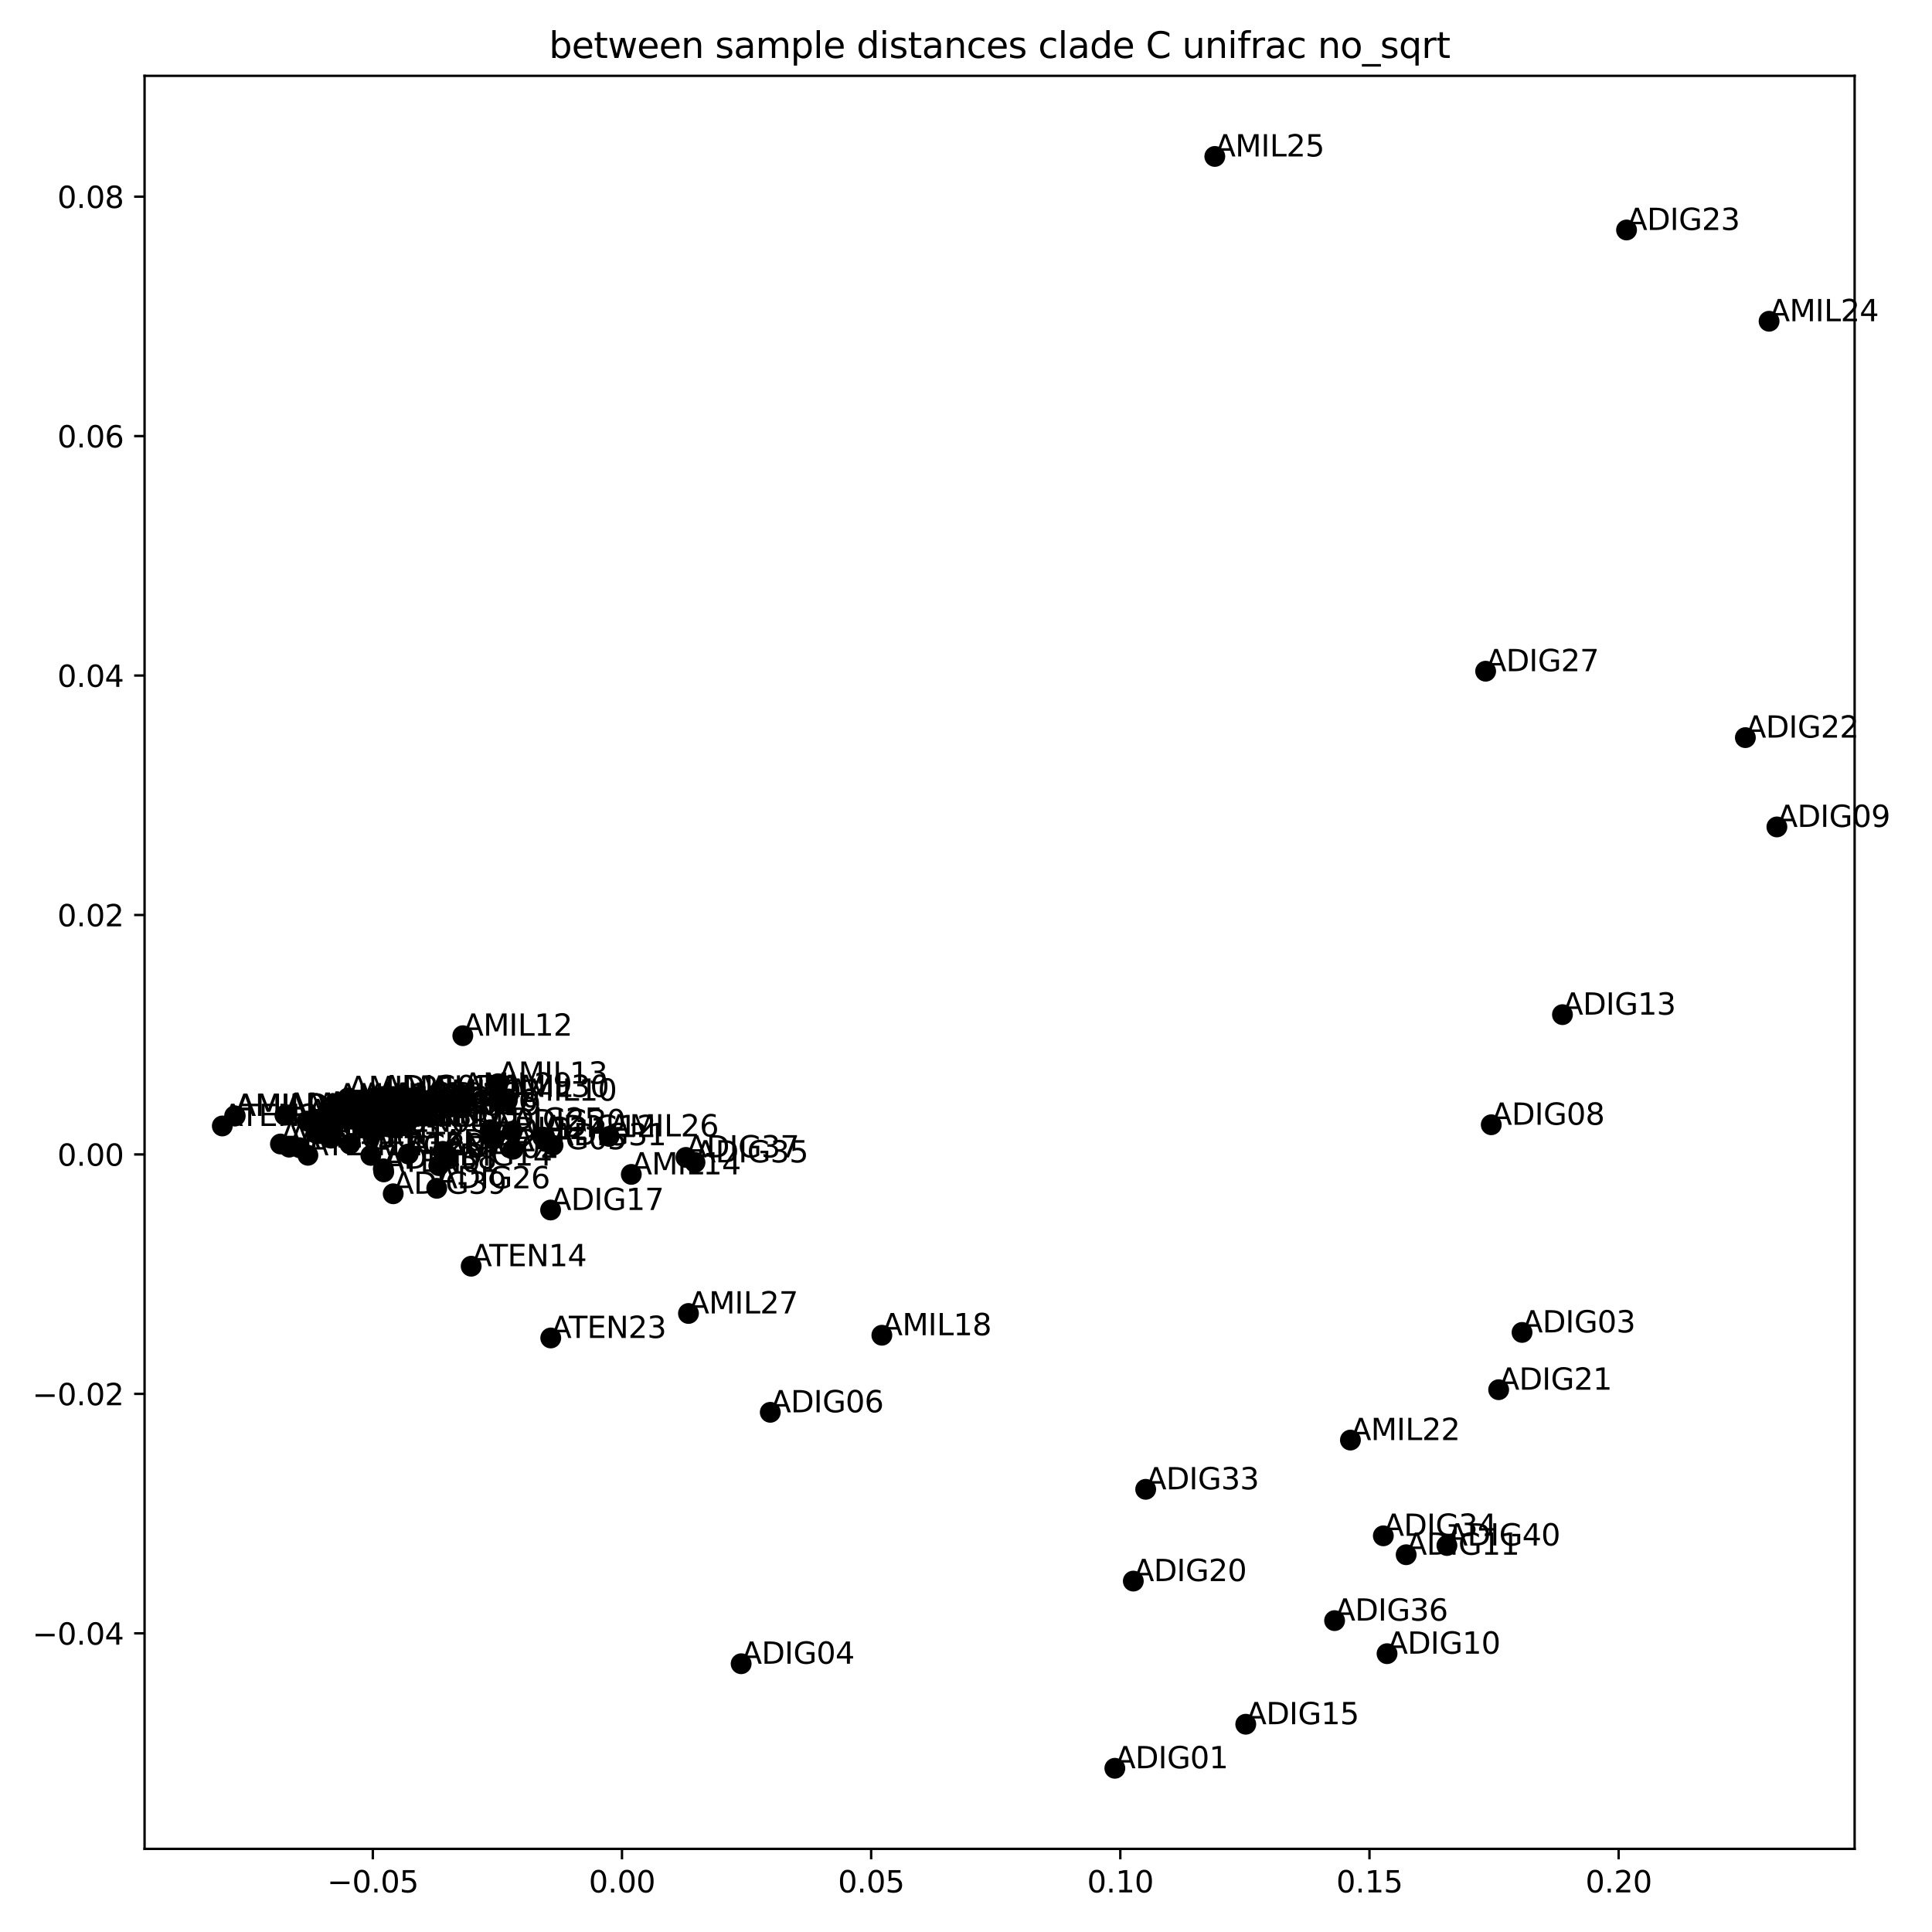 <?xml version="1.0" encoding="utf-8" standalone="no"?>
<!DOCTYPE svg PUBLIC "-//W3C//DTD SVG 1.1//EN"
  "http://www.w3.org/Graphics/SVG/1.1/DTD/svg11.dtd">
<svg xmlns:xlink="http://www.w3.org/1999/xlink" width="648pt" height="648pt" viewBox="0 0 648 648" xmlns="http://www.w3.org/2000/svg" version="1.1">
 <defs>
  <style type="text/css">*{stroke-linejoin: round; stroke-linecap: butt}</style>
 </defs>
 <g id="figure_1">
  <g id="patch_1">
   <path d="M 0 648 
L 648 648 
L 648 0 
L 0 0 
z
" style="fill: #ffffff"/>
  </g>
  <g id="axes_1">
   <g id="patch_2">
    <path d="M 48.49 620.12 
L 622.047 620.12 
L 622.047 25.44 
L 48.49 25.44 
z
" style="fill: #ffffff"/>
   </g>
   <g id="PathCollection_1">
    <defs>
     <path id="m86b3cd08e2" d="M 0 3 
C 0.796 3 1.559 2.684 2.121 2.121 
C 2.684 1.559 3 0.796 3 0 
C 3 -0.796 2.684 -1.559 2.121 -2.121 
C 1.559 -2.684 0.796 -3 0 -3 
C -0.796 -3 -1.559 -2.684 -2.121 -2.121 
C -2.684 -1.559 -3 -0.796 -3 0 
C -3 0.796 -2.684 1.559 -2.121 2.121 
C -1.559 2.684 -0.796 3 0 3 
z
" style="stroke: #000000"/>
    </defs>
    <g clip-path="url(#p3be52e878c)">
     <use xlink:href="#m86b3cd08e2" x="373.924" y="593.089" style="stroke: #000000"/>
     <use xlink:href="#m86b3cd08e2" x="149.502" y="388.361" style="stroke: #000000"/>
     <use xlink:href="#m86b3cd08e2" x="510.501" y="446.901" style="stroke: #000000"/>
     <use xlink:href="#m86b3cd08e2" x="248.585" y="558.023" style="stroke: #000000"/>
     <use xlink:href="#m86b3cd08e2" x="172.112" y="385.462" style="stroke: #000000"/>
     <use xlink:href="#m86b3cd08e2" x="258.351" y="473.692" style="stroke: #000000"/>
     <use xlink:href="#m86b3cd08e2" x="127.862" y="368.005" style="stroke: #000000"/>
     <use xlink:href="#m86b3cd08e2" x="500.173" y="377.249" style="stroke: #000000"/>
     <use xlink:href="#m86b3cd08e2" x="595.976" y="277.355" style="stroke: #000000"/>
     <use xlink:href="#m86b3cd08e2" x="465.222" y="554.65" style="stroke: #000000"/>
     <use xlink:href="#m86b3cd08e2" x="471.632" y="521.463" style="stroke: #000000"/>
     <use xlink:href="#m86b3cd08e2" x="182.021" y="381.391" style="stroke: #000000"/>
     <use xlink:href="#m86b3cd08e2" x="524.054" y="340.317" style="stroke: #000000"/>
     <use xlink:href="#m86b3cd08e2" x="147.172" y="390.968" style="stroke: #000000"/>
     <use xlink:href="#m86b3cd08e2" x="417.833" y="578.315" style="stroke: #000000"/>
     <use xlink:href="#m86b3cd08e2" x="119.369" y="372.952" style="stroke: #000000"/>
     <use xlink:href="#m86b3cd08e2" x="184.673" y="405.843" style="stroke: #000000"/>
     <use xlink:href="#m86b3cd08e2" x="95.559" y="374.06" style="stroke: #000000"/>
     <use xlink:href="#m86b3cd08e2" x="143.393" y="374.066" style="stroke: #000000"/>
     <use xlink:href="#m86b3cd08e2" x="380.118" y="530.302" style="stroke: #000000"/>
     <use xlink:href="#m86b3cd08e2" x="502.656" y="466.113" style="stroke: #000000"/>
     <use xlink:href="#m86b3cd08e2" x="585.404" y="247.402" style="stroke: #000000"/>
     <use xlink:href="#m86b3cd08e2" x="545.548" y="77.137" style="stroke: #000000"/>
     <use xlink:href="#m86b3cd08e2" x="165.638" y="382.048" style="stroke: #000000"/>
     <use xlink:href="#m86b3cd08e2" x="164.423" y="378.911" style="stroke: #000000"/>
     <use xlink:href="#m86b3cd08e2" x="146.484" y="398.562" style="stroke: #000000"/>
     <use xlink:href="#m86b3cd08e2" x="498.289" y="225.126" style="stroke: #000000"/>
     <use xlink:href="#m86b3cd08e2" x="124.385" y="387.525" style="stroke: #000000"/>
     <use xlink:href="#m86b3cd08e2" x="148.509" y="386.164" style="stroke: #000000"/>
     <use xlink:href="#m86b3cd08e2" x="171.794" y="379.421" style="stroke: #000000"/>
     <use xlink:href="#m86b3cd08e2" x="185.487" y="384.122" style="stroke: #000000"/>
     <use xlink:href="#m86b3cd08e2" x="117.584" y="374.713" style="stroke: #000000"/>
     <use xlink:href="#m86b3cd08e2" x="384.267" y="499.522" style="stroke: #000000"/>
     <use xlink:href="#m86b3cd08e2" x="463.974" y="515.122" style="stroke: #000000"/>
     <use xlink:href="#m86b3cd08e2" x="233.106" y="389.874" style="stroke: #000000"/>
     <use xlink:href="#m86b3cd08e2" x="447.627" y="543.565" style="stroke: #000000"/>
     <use xlink:href="#m86b3cd08e2" x="230.064" y="388.199" style="stroke: #000000"/>
     <use xlink:href="#m86b3cd08e2" x="128.561" y="392.024" style="stroke: #000000"/>
     <use xlink:href="#m86b3cd08e2" x="131.886" y="400.397" style="stroke: #000000"/>
     <use xlink:href="#m86b3cd08e2" x="485.305" y="518.367" style="stroke: #000000"/>
     <use xlink:href="#m86b3cd08e2" x="96.974" y="384.759" style="stroke: #000000"/>
     <use xlink:href="#m86b3cd08e2" x="132.036" y="370.548" style="stroke: #000000"/>
     <use xlink:href="#m86b3cd08e2" x="144.418" y="369.514" style="stroke: #000000"/>
     <use xlink:href="#m86b3cd08e2" x="96.004" y="373.889" style="stroke: #000000"/>
     <use xlink:href="#m86b3cd08e2" x="78.901" y="374.292" style="stroke: #000000"/>
     <use xlink:href="#m86b3cd08e2" x="121.258" y="370.513" style="stroke: #000000"/>
     <use xlink:href="#m86b3cd08e2" x="78.689" y="374.279" style="stroke: #000000"/>
     <use xlink:href="#m86b3cd08e2" x="136.567" y="373.631" style="stroke: #000000"/>
     <use xlink:href="#m86b3cd08e2" x="106.327" y="380.274" style="stroke: #000000"/>
     <use xlink:href="#m86b3cd08e2" x="170.15" y="369.174" style="stroke: #000000"/>
     <use xlink:href="#m86b3cd08e2" x="133.781" y="377.953" style="stroke: #000000"/>
     <use xlink:href="#m86b3cd08e2" x="155.23" y="347.379" style="stroke: #000000"/>
     <use xlink:href="#m86b3cd08e2" x="167.027" y="363.478" style="stroke: #000000"/>
     <use xlink:href="#m86b3cd08e2" x="211.74" y="393.898" style="stroke: #000000"/>
     <use xlink:href="#m86b3cd08e2" x="133.827" y="368.125" style="stroke: #000000"/>
     <use xlink:href="#m86b3cd08e2" x="113.096" y="370.722" style="stroke: #000000"/>
     <use xlink:href="#m86b3cd08e2" x="122.113" y="372.773" style="stroke: #000000"/>
     <use xlink:href="#m86b3cd08e2" x="295.778" y="447.847" style="stroke: #000000"/>
     <use xlink:href="#m86b3cd08e2" x="113.267" y="372.263" style="stroke: #000000"/>
     <use xlink:href="#m86b3cd08e2" x="137.748" y="370.43" style="stroke: #000000"/>
     <use xlink:href="#m86b3cd08e2" x="116.707" y="368.264" style="stroke: #000000"/>
     <use xlink:href="#m86b3cd08e2" x="452.937" y="483.005" style="stroke: #000000"/>
     <use xlink:href="#m86b3cd08e2" x="111.002" y="381.744" style="stroke: #000000"/>
     <use xlink:href="#m86b3cd08e2" x="593.358" y="107.746" style="stroke: #000000"/>
     <use xlink:href="#m86b3cd08e2" x="407.452" y="52.471" style="stroke: #000000"/>
     <use xlink:href="#m86b3cd08e2" x="204.292" y="381.155" style="stroke: #000000"/>
     <use xlink:href="#m86b3cd08e2" x="230.916" y="440.543" style="stroke: #000000"/>
     <use xlink:href="#m86b3cd08e2" x="121.384" y="377.746" style="stroke: #000000"/>
     <use xlink:href="#m86b3cd08e2" x="155.121" y="367.146" style="stroke: #000000"/>
     <use xlink:href="#m86b3cd08e2" x="167.551" y="367.919" style="stroke: #000000"/>
     <use xlink:href="#m86b3cd08e2" x="128.708" y="393.061" style="stroke: #000000"/>
     <use xlink:href="#m86b3cd08e2" x="120.655" y="372.323" style="stroke: #000000"/>
     <use xlink:href="#m86b3cd08e2" x="135.144" y="376.967" style="stroke: #000000"/>
     <use xlink:href="#m86b3cd08e2" x="114.789" y="373.7" style="stroke: #000000"/>
     <use xlink:href="#m86b3cd08e2" x="128.036" y="377.71" style="stroke: #000000"/>
     <use xlink:href="#m86b3cd08e2" x="102.996" y="376.012" style="stroke: #000000"/>
     <use xlink:href="#m86b3cd08e2" x="131.667" y="373.365" style="stroke: #000000"/>
     <use xlink:href="#m86b3cd08e2" x="125.279" y="379.636" style="stroke: #000000"/>
     <use xlink:href="#m86b3cd08e2" x="105.951" y="375.436" style="stroke: #000000"/>
     <use xlink:href="#m86b3cd08e2" x="110.645" y="375.033" style="stroke: #000000"/>
     <use xlink:href="#m86b3cd08e2" x="136.935" y="387.066" style="stroke: #000000"/>
     <use xlink:href="#m86b3cd08e2" x="117.349" y="383.713" style="stroke: #000000"/>
     <use xlink:href="#m86b3cd08e2" x="124.831" y="372.622" style="stroke: #000000"/>
     <use xlink:href="#m86b3cd08e2" x="158.036" y="424.692" style="stroke: #000000"/>
     <use xlink:href="#m86b3cd08e2" x="103.27" y="387.488" style="stroke: #000000"/>
     <use xlink:href="#m86b3cd08e2" x="124.868" y="371.763" style="stroke: #000000"/>
     <use xlink:href="#m86b3cd08e2" x="111.195" y="377.734" style="stroke: #000000"/>
     <use xlink:href="#m86b3cd08e2" x="109.602" y="373.506" style="stroke: #000000"/>
     <use xlink:href="#m86b3cd08e2" x="94.058" y="383.701" style="stroke: #000000"/>
     <use xlink:href="#m86b3cd08e2" x="113.644" y="373.971" style="stroke: #000000"/>
     <use xlink:href="#m86b3cd08e2" x="121.958" y="374.616" style="stroke: #000000"/>
     <use xlink:href="#m86b3cd08e2" x="120.455" y="373.461" style="stroke: #000000"/>
     <use xlink:href="#m86b3cd08e2" x="184.727" y="448.758" style="stroke: #000000"/>
     <use xlink:href="#m86b3cd08e2" x="74.561" y="377.653" style="stroke: #000000"/>
     <use xlink:href="#m86b3cd08e2" x="119.982" y="374.933" style="stroke: #000000"/>
     <use xlink:href="#m86b3cd08e2" x="141.485" y="372.727" style="stroke: #000000"/>
     <use xlink:href="#m86b3cd08e2" x="139.881" y="373.807" style="stroke: #000000"/>
     <use xlink:href="#m86b3cd08e2" x="111.337" y="374.402" style="stroke: #000000"/>
     <use xlink:href="#m86b3cd08e2" x="114.334" y="375.007" style="stroke: #000000"/>
     <use xlink:href="#m86b3cd08e2" x="100.433" y="384.929" style="stroke: #000000"/>
    </g>
   </g>
   <g id="matplotlib.axis_1">
    <g id="xtick_1">
     <g id="line2d_1">
      <defs>
       <path id="m8036d72eef" d="M 0 0 
L 0 3.5 
" style="stroke: #000000; stroke-width: 0.8"/>
      </defs>
      <g>
       <use xlink:href="#m8036d72eef" x="125.044" y="620.12" style="stroke: #000000; stroke-width: 0.8"/>
      </g>
     </g>
     <g id="text_1">
      <!-- −0.05 -->
      <g transform="translate(109.722 634.718)scale(0.1 -0.1)">
       <defs>
        <path id="DejaVuSans-2212" d="M 678 2272 
L 4684 2272 
L 4684 1741 
L 678 1741 
L 678 2272 
z
" transform="scale(0.016)"/>
        <path id="DejaVuSans-30" d="M 2034 4250 
Q 1547 4250 1301 3770 
Q 1056 3291 1056 2328 
Q 1056 1369 1301 889 
Q 1547 409 2034 409 
Q 2525 409 2770 889 
Q 3016 1369 3016 2328 
Q 3016 3291 2770 3770 
Q 2525 4250 2034 4250 
z
M 2034 4750 
Q 2819 4750 3233 4129 
Q 3647 3509 3647 2328 
Q 3647 1150 3233 529 
Q 2819 -91 2034 -91 
Q 1250 -91 836 529 
Q 422 1150 422 2328 
Q 422 3509 836 4129 
Q 1250 4750 2034 4750 
z
" transform="scale(0.016)"/>
        <path id="DejaVuSans-2e" d="M 684 794 
L 1344 794 
L 1344 0 
L 684 0 
L 684 794 
z
" transform="scale(0.016)"/>
        <path id="DejaVuSans-35" d="M 691 4666 
L 3169 4666 
L 3169 4134 
L 1269 4134 
L 1269 2991 
Q 1406 3038 1543 3061 
Q 1681 3084 1819 3084 
Q 2600 3084 3056 2656 
Q 3513 2228 3513 1497 
Q 3513 744 3044 326 
Q 2575 -91 1722 -91 
Q 1428 -91 1123 -41 
Q 819 9 494 109 
L 494 744 
Q 775 591 1075 516 
Q 1375 441 1709 441 
Q 2250 441 2565 725 
Q 2881 1009 2881 1497 
Q 2881 1984 2565 2268 
Q 2250 2553 1709 2553 
Q 1456 2553 1204 2497 
Q 953 2441 691 2322 
L 691 4666 
z
" transform="scale(0.016)"/>
       </defs>
       <use xlink:href="#DejaVuSans-2212"/>
       <use xlink:href="#DejaVuSans-30" x="83.789"/>
       <use xlink:href="#DejaVuSans-2e" x="147.412"/>
       <use xlink:href="#DejaVuSans-30" x="179.199"/>
       <use xlink:href="#DejaVuSans-35" x="242.822"/>
      </g>
     </g>
    </g>
    <g id="xtick_2">
     <g id="line2d_2">
      <g>
       <use xlink:href="#m8036d72eef" x="208.615" y="620.12" style="stroke: #000000; stroke-width: 0.8"/>
      </g>
     </g>
     <g id="text_2">
      <!-- 0.00 -->
      <g transform="translate(197.482 634.718)scale(0.1 -0.1)">
       <use xlink:href="#DejaVuSans-30"/>
       <use xlink:href="#DejaVuSans-2e" x="63.623"/>
       <use xlink:href="#DejaVuSans-30" x="95.41"/>
       <use xlink:href="#DejaVuSans-30" x="159.033"/>
      </g>
     </g>
    </g>
    <g id="xtick_3">
     <g id="line2d_3">
      <g>
       <use xlink:href="#m8036d72eef" x="292.185" y="620.12" style="stroke: #000000; stroke-width: 0.8"/>
      </g>
     </g>
     <g id="text_3">
      <!-- 0.05 -->
      <g transform="translate(281.053 634.718)scale(0.1 -0.1)">
       <use xlink:href="#DejaVuSans-30"/>
       <use xlink:href="#DejaVuSans-2e" x="63.623"/>
       <use xlink:href="#DejaVuSans-30" x="95.41"/>
       <use xlink:href="#DejaVuSans-35" x="159.033"/>
      </g>
     </g>
    </g>
    <g id="xtick_4">
     <g id="line2d_4">
      <g>
       <use xlink:href="#m8036d72eef" x="375.756" y="620.12" style="stroke: #000000; stroke-width: 0.8"/>
      </g>
     </g>
     <g id="text_4">
      <!-- 0.10 -->
      <g transform="translate(364.623 634.718)scale(0.1 -0.1)">
       <defs>
        <path id="DejaVuSans-31" d="M 794 531 
L 1825 531 
L 1825 4091 
L 703 3866 
L 703 4441 
L 1819 4666 
L 2450 4666 
L 2450 531 
L 3481 531 
L 3481 0 
L 794 0 
L 794 531 
z
" transform="scale(0.016)"/>
       </defs>
       <use xlink:href="#DejaVuSans-30"/>
       <use xlink:href="#DejaVuSans-2e" x="63.623"/>
       <use xlink:href="#DejaVuSans-31" x="95.41"/>
       <use xlink:href="#DejaVuSans-30" x="159.033"/>
      </g>
     </g>
    </g>
    <g id="xtick_5">
     <g id="line2d_5">
      <g>
       <use xlink:href="#m8036d72eef" x="459.327" y="620.12" style="stroke: #000000; stroke-width: 0.8"/>
      </g>
     </g>
     <g id="text_5">
      <!-- 0.15 -->
      <g transform="translate(448.194 634.718)scale(0.1 -0.1)">
       <use xlink:href="#DejaVuSans-30"/>
       <use xlink:href="#DejaVuSans-2e" x="63.623"/>
       <use xlink:href="#DejaVuSans-31" x="95.41"/>
       <use xlink:href="#DejaVuSans-35" x="159.033"/>
      </g>
     </g>
    </g>
    <g id="xtick_6">
     <g id="line2d_6">
      <g>
       <use xlink:href="#m8036d72eef" x="542.897" y="620.12" style="stroke: #000000; stroke-width: 0.8"/>
      </g>
     </g>
     <g id="text_6">
      <!-- 0.20 -->
      <g transform="translate(531.765 634.718)scale(0.1 -0.1)">
       <defs>
        <path id="DejaVuSans-32" d="M 1228 531 
L 3431 531 
L 3431 0 
L 469 0 
L 469 531 
Q 828 903 1448 1529 
Q 2069 2156 2228 2338 
Q 2531 2678 2651 2914 
Q 2772 3150 2772 3378 
Q 2772 3750 2511 3984 
Q 2250 4219 1831 4219 
Q 1534 4219 1204 4116 
Q 875 4013 500 3803 
L 500 4441 
Q 881 4594 1212 4672 
Q 1544 4750 1819 4750 
Q 2544 4750 2975 4387 
Q 3406 4025 3406 3419 
Q 3406 3131 3298 2873 
Q 3191 2616 2906 2266 
Q 2828 2175 2409 1742 
Q 1991 1309 1228 531 
z
" transform="scale(0.016)"/>
       </defs>
       <use xlink:href="#DejaVuSans-30"/>
       <use xlink:href="#DejaVuSans-2e" x="63.623"/>
       <use xlink:href="#DejaVuSans-32" x="95.41"/>
       <use xlink:href="#DejaVuSans-30" x="159.033"/>
      </g>
     </g>
    </g>
   </g>
   <g id="matplotlib.axis_2">
    <g id="ytick_1">
     <g id="line2d_7">
      <defs>
       <path id="mc18cf7c8df" d="M 0 0 
L -3.5 0 
" style="stroke: #000000; stroke-width: 0.8"/>
      </defs>
      <g>
       <use xlink:href="#mc18cf7c8df" x="48.49" y="547.824" style="stroke: #000000; stroke-width: 0.8"/>
      </g>
     </g>
     <g id="text_7">
      <!-- −0.04 -->
      <g transform="translate(10.845 551.624)scale(0.1 -0.1)">
       <defs>
        <path id="DejaVuSans-34" d="M 2419 4116 
L 825 1625 
L 2419 1625 
L 2419 4116 
z
M 2253 4666 
L 3047 4666 
L 3047 1625 
L 3713 1625 
L 3713 1100 
L 3047 1100 
L 3047 0 
L 2419 0 
L 2419 1100 
L 313 1100 
L 313 1709 
L 2253 4666 
z
" transform="scale(0.016)"/>
       </defs>
       <use xlink:href="#DejaVuSans-2212"/>
       <use xlink:href="#DejaVuSans-30" x="83.789"/>
       <use xlink:href="#DejaVuSans-2e" x="147.412"/>
       <use xlink:href="#DejaVuSans-30" x="179.199"/>
       <use xlink:href="#DejaVuSans-34" x="242.822"/>
      </g>
     </g>
    </g>
    <g id="ytick_2">
     <g id="line2d_8">
      <g>
       <use xlink:href="#mc18cf7c8df" x="48.49" y="467.512" style="stroke: #000000; stroke-width: 0.8"/>
      </g>
     </g>
     <g id="text_8">
      <!-- −0.02 -->
      <g transform="translate(10.845 471.312)scale(0.1 -0.1)">
       <use xlink:href="#DejaVuSans-2212"/>
       <use xlink:href="#DejaVuSans-30" x="83.789"/>
       <use xlink:href="#DejaVuSans-2e" x="147.412"/>
       <use xlink:href="#DejaVuSans-30" x="179.199"/>
       <use xlink:href="#DejaVuSans-32" x="242.822"/>
      </g>
     </g>
    </g>
    <g id="ytick_3">
     <g id="line2d_9">
      <g>
       <use xlink:href="#mc18cf7c8df" x="48.49" y="387.201" style="stroke: #000000; stroke-width: 0.8"/>
      </g>
     </g>
     <g id="text_9">
      <!-- 0.00 -->
      <g transform="translate(19.224 391)scale(0.1 -0.1)">
       <use xlink:href="#DejaVuSans-30"/>
       <use xlink:href="#DejaVuSans-2e" x="63.623"/>
       <use xlink:href="#DejaVuSans-30" x="95.41"/>
       <use xlink:href="#DejaVuSans-30" x="159.033"/>
      </g>
     </g>
    </g>
    <g id="ytick_4">
     <g id="line2d_10">
      <g>
       <use xlink:href="#mc18cf7c8df" x="48.49" y="306.889" style="stroke: #000000; stroke-width: 0.8"/>
      </g>
     </g>
     <g id="text_10">
      <!-- 0.02 -->
      <g transform="translate(19.224 310.688)scale(0.1 -0.1)">
       <use xlink:href="#DejaVuSans-30"/>
       <use xlink:href="#DejaVuSans-2e" x="63.623"/>
       <use xlink:href="#DejaVuSans-30" x="95.41"/>
       <use xlink:href="#DejaVuSans-32" x="159.033"/>
      </g>
     </g>
    </g>
    <g id="ytick_5">
     <g id="line2d_11">
      <g>
       <use xlink:href="#mc18cf7c8df" x="48.49" y="226.577" style="stroke: #000000; stroke-width: 0.8"/>
      </g>
     </g>
     <g id="text_11">
      <!-- 0.04 -->
      <g transform="translate(19.224 230.376)scale(0.1 -0.1)">
       <use xlink:href="#DejaVuSans-30"/>
       <use xlink:href="#DejaVuSans-2e" x="63.623"/>
       <use xlink:href="#DejaVuSans-30" x="95.41"/>
       <use xlink:href="#DejaVuSans-34" x="159.033"/>
      </g>
     </g>
    </g>
    <g id="ytick_6">
     <g id="line2d_12">
      <g>
       <use xlink:href="#mc18cf7c8df" x="48.49" y="146.265" style="stroke: #000000; stroke-width: 0.8"/>
      </g>
     </g>
     <g id="text_12">
      <!-- 0.06 -->
      <g transform="translate(19.224 150.064)scale(0.1 -0.1)">
       <defs>
        <path id="DejaVuSans-36" d="M 2113 2584 
Q 1688 2584 1439 2293 
Q 1191 2003 1191 1497 
Q 1191 994 1439 701 
Q 1688 409 2113 409 
Q 2538 409 2786 701 
Q 3034 994 3034 1497 
Q 3034 2003 2786 2293 
Q 2538 2584 2113 2584 
z
M 3366 4563 
L 3366 3988 
Q 3128 4100 2886 4159 
Q 2644 4219 2406 4219 
Q 1781 4219 1451 3797 
Q 1122 3375 1075 2522 
Q 1259 2794 1537 2939 
Q 1816 3084 2150 3084 
Q 2853 3084 3261 2657 
Q 3669 2231 3669 1497 
Q 3669 778 3244 343 
Q 2819 -91 2113 -91 
Q 1303 -91 875 529 
Q 447 1150 447 2328 
Q 447 3434 972 4092 
Q 1497 4750 2381 4750 
Q 2619 4750 2861 4703 
Q 3103 4656 3366 4563 
z
" transform="scale(0.016)"/>
       </defs>
       <use xlink:href="#DejaVuSans-30"/>
       <use xlink:href="#DejaVuSans-2e" x="63.623"/>
       <use xlink:href="#DejaVuSans-30" x="95.41"/>
       <use xlink:href="#DejaVuSans-36" x="159.033"/>
      </g>
     </g>
    </g>
    <g id="ytick_7">
     <g id="line2d_13">
      <g>
       <use xlink:href="#mc18cf7c8df" x="48.49" y="65.953" style="stroke: #000000; stroke-width: 0.8"/>
      </g>
     </g>
     <g id="text_13">
      <!-- 0.08 -->
      <g transform="translate(19.224 69.752)scale(0.1 -0.1)">
       <defs>
        <path id="DejaVuSans-38" d="M 2034 2216 
Q 1584 2216 1326 1975 
Q 1069 1734 1069 1313 
Q 1069 891 1326 650 
Q 1584 409 2034 409 
Q 2484 409 2743 651 
Q 3003 894 3003 1313 
Q 3003 1734 2745 1975 
Q 2488 2216 2034 2216 
z
M 1403 2484 
Q 997 2584 770 2862 
Q 544 3141 544 3541 
Q 544 4100 942 4425 
Q 1341 4750 2034 4750 
Q 2731 4750 3128 4425 
Q 3525 4100 3525 3541 
Q 3525 3141 3298 2862 
Q 3072 2584 2669 2484 
Q 3125 2378 3379 2068 
Q 3634 1759 3634 1313 
Q 3634 634 3220 271 
Q 2806 -91 2034 -91 
Q 1263 -91 848 271 
Q 434 634 434 1313 
Q 434 1759 690 2068 
Q 947 2378 1403 2484 
z
M 1172 3481 
Q 1172 3119 1398 2916 
Q 1625 2713 2034 2713 
Q 2441 2713 2670 2916 
Q 2900 3119 2900 3481 
Q 2900 3844 2670 4047 
Q 2441 4250 2034 4250 
Q 1625 4250 1398 4047 
Q 1172 3844 1172 3481 
z
" transform="scale(0.016)"/>
       </defs>
       <use xlink:href="#DejaVuSans-30"/>
       <use xlink:href="#DejaVuSans-2e" x="63.623"/>
       <use xlink:href="#DejaVuSans-30" x="95.41"/>
       <use xlink:href="#DejaVuSans-38" x="159.033"/>
      </g>
     </g>
    </g>
   </g>
   <g id="patch_3">
    <path d="M 48.49 620.12 
L 48.49 25.44 
" style="fill: none; stroke: #000000; stroke-width: 0.8; stroke-linejoin: miter; stroke-linecap: square"/>
   </g>
   <g id="patch_4">
    <path d="M 622.047 620.12 
L 622.047 25.44 
" style="fill: none; stroke: #000000; stroke-width: 0.8; stroke-linejoin: miter; stroke-linecap: square"/>
   </g>
   <g id="patch_5">
    <path d="M 48.49 620.12 
L 622.047 620.12 
" style="fill: none; stroke: #000000; stroke-width: 0.8; stroke-linejoin: miter; stroke-linecap: square"/>
   </g>
   <g id="patch_6">
    <path d="M 48.49 25.44 
L 622.047 25.44 
" style="fill: none; stroke: #000000; stroke-width: 0.8; stroke-linejoin: miter; stroke-linecap: square"/>
   </g>
   <g id="text_14">
    <!-- ADIG01 -->
    <g transform="translate(373.924 593.089)scale(0.1 -0.1)">
     <defs>
      <path id="DejaVuSans-41" d="M 2188 4044 
L 1331 1722 
L 3047 1722 
L 2188 4044 
z
M 1831 4666 
L 2547 4666 
L 4325 0 
L 3669 0 
L 3244 1197 
L 1141 1197 
L 716 0 
L 50 0 
L 1831 4666 
z
" transform="scale(0.016)"/>
      <path id="DejaVuSans-44" d="M 1259 4147 
L 1259 519 
L 2022 519 
Q 2988 519 3436 956 
Q 3884 1394 3884 2338 
Q 3884 3275 3436 3711 
Q 2988 4147 2022 4147 
L 1259 4147 
z
M 628 4666 
L 1925 4666 
Q 3281 4666 3915 4102 
Q 4550 3538 4550 2338 
Q 4550 1131 3912 565 
Q 3275 0 1925 0 
L 628 0 
L 628 4666 
z
" transform="scale(0.016)"/>
      <path id="DejaVuSans-49" d="M 628 4666 
L 1259 4666 
L 1259 0 
L 628 0 
L 628 4666 
z
" transform="scale(0.016)"/>
      <path id="DejaVuSans-47" d="M 3809 666 
L 3809 1919 
L 2778 1919 
L 2778 2438 
L 4434 2438 
L 4434 434 
Q 4069 175 3628 42 
Q 3188 -91 2688 -91 
Q 1594 -91 976 548 
Q 359 1188 359 2328 
Q 359 3472 976 4111 
Q 1594 4750 2688 4750 
Q 3144 4750 3555 4637 
Q 3966 4525 4313 4306 
L 4313 3634 
Q 3963 3931 3569 4081 
Q 3175 4231 2741 4231 
Q 1884 4231 1454 3753 
Q 1025 3275 1025 2328 
Q 1025 1384 1454 906 
Q 1884 428 2741 428 
Q 3075 428 3337 486 
Q 3600 544 3809 666 
z
" transform="scale(0.016)"/>
     </defs>
     <use xlink:href="#DejaVuSans-41"/>
     <use xlink:href="#DejaVuSans-44" x="68.408"/>
     <use xlink:href="#DejaVuSans-49" x="145.41"/>
     <use xlink:href="#DejaVuSans-47" x="174.902"/>
     <use xlink:href="#DejaVuSans-30" x="252.393"/>
     <use xlink:href="#DejaVuSans-31" x="316.016"/>
    </g>
   </g>
   <g id="text_15">
    <!-- ADIG02 -->
    <g transform="translate(149.502 388.361)scale(0.1 -0.1)">
     <use xlink:href="#DejaVuSans-41"/>
     <use xlink:href="#DejaVuSans-44" x="68.408"/>
     <use xlink:href="#DejaVuSans-49" x="145.41"/>
     <use xlink:href="#DejaVuSans-47" x="174.902"/>
     <use xlink:href="#DejaVuSans-30" x="252.393"/>
     <use xlink:href="#DejaVuSans-32" x="316.016"/>
    </g>
   </g>
   <g id="text_16">
    <!-- ADIG03 -->
    <g transform="translate(510.501 446.901)scale(0.1 -0.1)">
     <defs>
      <path id="DejaVuSans-33" d="M 2597 2516 
Q 3050 2419 3304 2112 
Q 3559 1806 3559 1356 
Q 3559 666 3084 287 
Q 2609 -91 1734 -91 
Q 1441 -91 1130 -33 
Q 819 25 488 141 
L 488 750 
Q 750 597 1062 519 
Q 1375 441 1716 441 
Q 2309 441 2620 675 
Q 2931 909 2931 1356 
Q 2931 1769 2642 2001 
Q 2353 2234 1838 2234 
L 1294 2234 
L 1294 2753 
L 1863 2753 
Q 2328 2753 2575 2939 
Q 2822 3125 2822 3475 
Q 2822 3834 2567 4026 
Q 2313 4219 1838 4219 
Q 1578 4219 1281 4162 
Q 984 4106 628 3988 
L 628 4550 
Q 988 4650 1302 4700 
Q 1616 4750 1894 4750 
Q 2613 4750 3031 4423 
Q 3450 4097 3450 3541 
Q 3450 3153 3228 2886 
Q 3006 2619 2597 2516 
z
" transform="scale(0.016)"/>
     </defs>
     <use xlink:href="#DejaVuSans-41"/>
     <use xlink:href="#DejaVuSans-44" x="68.408"/>
     <use xlink:href="#DejaVuSans-49" x="145.41"/>
     <use xlink:href="#DejaVuSans-47" x="174.902"/>
     <use xlink:href="#DejaVuSans-30" x="252.393"/>
     <use xlink:href="#DejaVuSans-33" x="316.016"/>
    </g>
   </g>
   <g id="text_17">
    <!-- ADIG04 -->
    <g transform="translate(248.585 558.023)scale(0.1 -0.1)">
     <use xlink:href="#DejaVuSans-41"/>
     <use xlink:href="#DejaVuSans-44" x="68.408"/>
     <use xlink:href="#DejaVuSans-49" x="145.41"/>
     <use xlink:href="#DejaVuSans-47" x="174.902"/>
     <use xlink:href="#DejaVuSans-30" x="252.393"/>
     <use xlink:href="#DejaVuSans-34" x="316.016"/>
    </g>
   </g>
   <g id="text_18">
    <!-- ADIG05 -->
    <g transform="translate(172.112 385.462)scale(0.1 -0.1)">
     <use xlink:href="#DejaVuSans-41"/>
     <use xlink:href="#DejaVuSans-44" x="68.408"/>
     <use xlink:href="#DejaVuSans-49" x="145.41"/>
     <use xlink:href="#DejaVuSans-47" x="174.902"/>
     <use xlink:href="#DejaVuSans-30" x="252.393"/>
     <use xlink:href="#DejaVuSans-35" x="316.016"/>
    </g>
   </g>
   <g id="text_19">
    <!-- ADIG06 -->
    <g transform="translate(258.351 473.692)scale(0.1 -0.1)">
     <use xlink:href="#DejaVuSans-41"/>
     <use xlink:href="#DejaVuSans-44" x="68.408"/>
     <use xlink:href="#DejaVuSans-49" x="145.41"/>
     <use xlink:href="#DejaVuSans-47" x="174.902"/>
     <use xlink:href="#DejaVuSans-30" x="252.393"/>
     <use xlink:href="#DejaVuSans-36" x="316.016"/>
    </g>
   </g>
   <g id="text_20">
    <!-- ADIG07 -->
    <g transform="translate(127.862 368.005)scale(0.1 -0.1)">
     <defs>
      <path id="DejaVuSans-37" d="M 525 4666 
L 3525 4666 
L 3525 4397 
L 1831 0 
L 1172 0 
L 2766 4134 
L 525 4134 
L 525 4666 
z
" transform="scale(0.016)"/>
     </defs>
     <use xlink:href="#DejaVuSans-41"/>
     <use xlink:href="#DejaVuSans-44" x="68.408"/>
     <use xlink:href="#DejaVuSans-49" x="145.41"/>
     <use xlink:href="#DejaVuSans-47" x="174.902"/>
     <use xlink:href="#DejaVuSans-30" x="252.393"/>
     <use xlink:href="#DejaVuSans-37" x="316.016"/>
    </g>
   </g>
   <g id="text_21">
    <!-- ADIG08 -->
    <g transform="translate(500.173 377.249)scale(0.1 -0.1)">
     <use xlink:href="#DejaVuSans-41"/>
     <use xlink:href="#DejaVuSans-44" x="68.408"/>
     <use xlink:href="#DejaVuSans-49" x="145.41"/>
     <use xlink:href="#DejaVuSans-47" x="174.902"/>
     <use xlink:href="#DejaVuSans-30" x="252.393"/>
     <use xlink:href="#DejaVuSans-38" x="316.016"/>
    </g>
   </g>
   <g id="text_22">
    <!-- ADIG09 -->
    <g transform="translate(595.976 277.355)scale(0.1 -0.1)">
     <defs>
      <path id="DejaVuSans-39" d="M 703 97 
L 703 672 
Q 941 559 1184 500 
Q 1428 441 1663 441 
Q 2288 441 2617 861 
Q 2947 1281 2994 2138 
Q 2813 1869 2534 1725 
Q 2256 1581 1919 1581 
Q 1219 1581 811 2004 
Q 403 2428 403 3163 
Q 403 3881 828 4315 
Q 1253 4750 1959 4750 
Q 2769 4750 3195 4129 
Q 3622 3509 3622 2328 
Q 3622 1225 3098 567 
Q 2575 -91 1691 -91 
Q 1453 -91 1209 -44 
Q 966 3 703 97 
z
M 1959 2075 
Q 2384 2075 2632 2365 
Q 2881 2656 2881 3163 
Q 2881 3666 2632 3958 
Q 2384 4250 1959 4250 
Q 1534 4250 1286 3958 
Q 1038 3666 1038 3163 
Q 1038 2656 1286 2365 
Q 1534 2075 1959 2075 
z
" transform="scale(0.016)"/>
     </defs>
     <use xlink:href="#DejaVuSans-41"/>
     <use xlink:href="#DejaVuSans-44" x="68.408"/>
     <use xlink:href="#DejaVuSans-49" x="145.41"/>
     <use xlink:href="#DejaVuSans-47" x="174.902"/>
     <use xlink:href="#DejaVuSans-30" x="252.393"/>
     <use xlink:href="#DejaVuSans-39" x="316.016"/>
    </g>
   </g>
   <g id="text_23">
    <!-- ADIG10 -->
    <g transform="translate(465.222 554.65)scale(0.1 -0.1)">
     <use xlink:href="#DejaVuSans-41"/>
     <use xlink:href="#DejaVuSans-44" x="68.408"/>
     <use xlink:href="#DejaVuSans-49" x="145.41"/>
     <use xlink:href="#DejaVuSans-47" x="174.902"/>
     <use xlink:href="#DejaVuSans-31" x="252.393"/>
     <use xlink:href="#DejaVuSans-30" x="316.016"/>
    </g>
   </g>
   <g id="text_24">
    <!-- ADIG11 -->
    <g transform="translate(471.632 521.463)scale(0.1 -0.1)">
     <use xlink:href="#DejaVuSans-41"/>
     <use xlink:href="#DejaVuSans-44" x="68.408"/>
     <use xlink:href="#DejaVuSans-49" x="145.41"/>
     <use xlink:href="#DejaVuSans-47" x="174.902"/>
     <use xlink:href="#DejaVuSans-31" x="252.393"/>
     <use xlink:href="#DejaVuSans-31" x="316.016"/>
    </g>
   </g>
   <g id="text_25">
    <!-- ADIG12 -->
    <g transform="translate(182.021 381.391)scale(0.1 -0.1)">
     <use xlink:href="#DejaVuSans-41"/>
     <use xlink:href="#DejaVuSans-44" x="68.408"/>
     <use xlink:href="#DejaVuSans-49" x="145.41"/>
     <use xlink:href="#DejaVuSans-47" x="174.902"/>
     <use xlink:href="#DejaVuSans-31" x="252.393"/>
     <use xlink:href="#DejaVuSans-32" x="316.016"/>
    </g>
   </g>
   <g id="text_26">
    <!-- ADIG13 -->
    <g transform="translate(524.054 340.317)scale(0.1 -0.1)">
     <use xlink:href="#DejaVuSans-41"/>
     <use xlink:href="#DejaVuSans-44" x="68.408"/>
     <use xlink:href="#DejaVuSans-49" x="145.41"/>
     <use xlink:href="#DejaVuSans-47" x="174.902"/>
     <use xlink:href="#DejaVuSans-31" x="252.393"/>
     <use xlink:href="#DejaVuSans-33" x="316.016"/>
    </g>
   </g>
   <g id="text_27">
    <!-- ADIG14 -->
    <g transform="translate(147.172 390.968)scale(0.1 -0.1)">
     <use xlink:href="#DejaVuSans-41"/>
     <use xlink:href="#DejaVuSans-44" x="68.408"/>
     <use xlink:href="#DejaVuSans-49" x="145.41"/>
     <use xlink:href="#DejaVuSans-47" x="174.902"/>
     <use xlink:href="#DejaVuSans-31" x="252.393"/>
     <use xlink:href="#DejaVuSans-34" x="316.016"/>
    </g>
   </g>
   <g id="text_28">
    <!-- ADIG15 -->
    <g transform="translate(417.833 578.315)scale(0.1 -0.1)">
     <use xlink:href="#DejaVuSans-41"/>
     <use xlink:href="#DejaVuSans-44" x="68.408"/>
     <use xlink:href="#DejaVuSans-49" x="145.41"/>
     <use xlink:href="#DejaVuSans-47" x="174.902"/>
     <use xlink:href="#DejaVuSans-31" x="252.393"/>
     <use xlink:href="#DejaVuSans-35" x="316.016"/>
    </g>
   </g>
   <g id="text_29">
    <!-- ADIG16 -->
    <g transform="translate(119.369 372.952)scale(0.1 -0.1)">
     <use xlink:href="#DejaVuSans-41"/>
     <use xlink:href="#DejaVuSans-44" x="68.408"/>
     <use xlink:href="#DejaVuSans-49" x="145.41"/>
     <use xlink:href="#DejaVuSans-47" x="174.902"/>
     <use xlink:href="#DejaVuSans-31" x="252.393"/>
     <use xlink:href="#DejaVuSans-36" x="316.016"/>
    </g>
   </g>
   <g id="text_30">
    <!-- ADIG17 -->
    <g transform="translate(184.673 405.843)scale(0.1 -0.1)">
     <use xlink:href="#DejaVuSans-41"/>
     <use xlink:href="#DejaVuSans-44" x="68.408"/>
     <use xlink:href="#DejaVuSans-49" x="145.41"/>
     <use xlink:href="#DejaVuSans-47" x="174.902"/>
     <use xlink:href="#DejaVuSans-31" x="252.393"/>
     <use xlink:href="#DejaVuSans-37" x="316.016"/>
    </g>
   </g>
   <g id="text_31">
    <!-- ADIG18 -->
    <g transform="translate(95.559 374.06)scale(0.1 -0.1)">
     <use xlink:href="#DejaVuSans-41"/>
     <use xlink:href="#DejaVuSans-44" x="68.408"/>
     <use xlink:href="#DejaVuSans-49" x="145.41"/>
     <use xlink:href="#DejaVuSans-47" x="174.902"/>
     <use xlink:href="#DejaVuSans-31" x="252.393"/>
     <use xlink:href="#DejaVuSans-38" x="316.016"/>
    </g>
   </g>
   <g id="text_32">
    <!-- ADIG19 -->
    <g transform="translate(143.393 374.066)scale(0.1 -0.1)">
     <use xlink:href="#DejaVuSans-41"/>
     <use xlink:href="#DejaVuSans-44" x="68.408"/>
     <use xlink:href="#DejaVuSans-49" x="145.41"/>
     <use xlink:href="#DejaVuSans-47" x="174.902"/>
     <use xlink:href="#DejaVuSans-31" x="252.393"/>
     <use xlink:href="#DejaVuSans-39" x="316.016"/>
    </g>
   </g>
   <g id="text_33">
    <!-- ADIG20 -->
    <g transform="translate(380.118 530.302)scale(0.1 -0.1)">
     <use xlink:href="#DejaVuSans-41"/>
     <use xlink:href="#DejaVuSans-44" x="68.408"/>
     <use xlink:href="#DejaVuSans-49" x="145.41"/>
     <use xlink:href="#DejaVuSans-47" x="174.902"/>
     <use xlink:href="#DejaVuSans-32" x="252.393"/>
     <use xlink:href="#DejaVuSans-30" x="316.016"/>
    </g>
   </g>
   <g id="text_34">
    <!-- ADIG21 -->
    <g transform="translate(502.656 466.113)scale(0.1 -0.1)">
     <use xlink:href="#DejaVuSans-41"/>
     <use xlink:href="#DejaVuSans-44" x="68.408"/>
     <use xlink:href="#DejaVuSans-49" x="145.41"/>
     <use xlink:href="#DejaVuSans-47" x="174.902"/>
     <use xlink:href="#DejaVuSans-32" x="252.393"/>
     <use xlink:href="#DejaVuSans-31" x="316.016"/>
    </g>
   </g>
   <g id="text_35">
    <!-- ADIG22 -->
    <g transform="translate(585.404 247.402)scale(0.1 -0.1)">
     <use xlink:href="#DejaVuSans-41"/>
     <use xlink:href="#DejaVuSans-44" x="68.408"/>
     <use xlink:href="#DejaVuSans-49" x="145.41"/>
     <use xlink:href="#DejaVuSans-47" x="174.902"/>
     <use xlink:href="#DejaVuSans-32" x="252.393"/>
     <use xlink:href="#DejaVuSans-32" x="316.016"/>
    </g>
   </g>
   <g id="text_36">
    <!-- ADIG23 -->
    <g transform="translate(545.548 77.137)scale(0.1 -0.1)">
     <use xlink:href="#DejaVuSans-41"/>
     <use xlink:href="#DejaVuSans-44" x="68.408"/>
     <use xlink:href="#DejaVuSans-49" x="145.41"/>
     <use xlink:href="#DejaVuSans-47" x="174.902"/>
     <use xlink:href="#DejaVuSans-32" x="252.393"/>
     <use xlink:href="#DejaVuSans-33" x="316.016"/>
    </g>
   </g>
   <g id="text_37">
    <!-- ADIG24 -->
    <g transform="translate(165.638 382.048)scale(0.1 -0.1)">
     <use xlink:href="#DejaVuSans-41"/>
     <use xlink:href="#DejaVuSans-44" x="68.408"/>
     <use xlink:href="#DejaVuSans-49" x="145.41"/>
     <use xlink:href="#DejaVuSans-47" x="174.902"/>
     <use xlink:href="#DejaVuSans-32" x="252.393"/>
     <use xlink:href="#DejaVuSans-34" x="316.016"/>
    </g>
   </g>
   <g id="text_38">
    <!-- ADIG25 -->
    <g transform="translate(164.423 378.911)scale(0.1 -0.1)">
     <use xlink:href="#DejaVuSans-41"/>
     <use xlink:href="#DejaVuSans-44" x="68.408"/>
     <use xlink:href="#DejaVuSans-49" x="145.41"/>
     <use xlink:href="#DejaVuSans-47" x="174.902"/>
     <use xlink:href="#DejaVuSans-32" x="252.393"/>
     <use xlink:href="#DejaVuSans-35" x="316.016"/>
    </g>
   </g>
   <g id="text_39">
    <!-- ADIG26 -->
    <g transform="translate(146.484 398.562)scale(0.1 -0.1)">
     <use xlink:href="#DejaVuSans-41"/>
     <use xlink:href="#DejaVuSans-44" x="68.408"/>
     <use xlink:href="#DejaVuSans-49" x="145.41"/>
     <use xlink:href="#DejaVuSans-47" x="174.902"/>
     <use xlink:href="#DejaVuSans-32" x="252.393"/>
     <use xlink:href="#DejaVuSans-36" x="316.016"/>
    </g>
   </g>
   <g id="text_40">
    <!-- ADIG27 -->
    <g transform="translate(498.289 225.126)scale(0.1 -0.1)">
     <use xlink:href="#DejaVuSans-41"/>
     <use xlink:href="#DejaVuSans-44" x="68.408"/>
     <use xlink:href="#DejaVuSans-49" x="145.41"/>
     <use xlink:href="#DejaVuSans-47" x="174.902"/>
     <use xlink:href="#DejaVuSans-32" x="252.393"/>
     <use xlink:href="#DejaVuSans-37" x="316.016"/>
    </g>
   </g>
   <g id="text_41">
    <!-- ADIG28 -->
    <g transform="translate(124.385 387.525)scale(0.1 -0.1)">
     <use xlink:href="#DejaVuSans-41"/>
     <use xlink:href="#DejaVuSans-44" x="68.408"/>
     <use xlink:href="#DejaVuSans-49" x="145.41"/>
     <use xlink:href="#DejaVuSans-47" x="174.902"/>
     <use xlink:href="#DejaVuSans-32" x="252.393"/>
     <use xlink:href="#DejaVuSans-38" x="316.016"/>
    </g>
   </g>
   <g id="text_42">
    <!-- ADIG29 -->
    <g transform="translate(148.509 386.164)scale(0.1 -0.1)">
     <use xlink:href="#DejaVuSans-41"/>
     <use xlink:href="#DejaVuSans-44" x="68.408"/>
     <use xlink:href="#DejaVuSans-49" x="145.41"/>
     <use xlink:href="#DejaVuSans-47" x="174.902"/>
     <use xlink:href="#DejaVuSans-32" x="252.393"/>
     <use xlink:href="#DejaVuSans-39" x="316.016"/>
    </g>
   </g>
   <g id="text_43">
    <!-- ADIG30 -->
    <g transform="translate(171.794 379.421)scale(0.1 -0.1)">
     <use xlink:href="#DejaVuSans-41"/>
     <use xlink:href="#DejaVuSans-44" x="68.408"/>
     <use xlink:href="#DejaVuSans-49" x="145.41"/>
     <use xlink:href="#DejaVuSans-47" x="174.902"/>
     <use xlink:href="#DejaVuSans-33" x="252.393"/>
     <use xlink:href="#DejaVuSans-30" x="316.016"/>
    </g>
   </g>
   <g id="text_44">
    <!-- ADIG31 -->
    <g transform="translate(185.487 384.122)scale(0.1 -0.1)">
     <use xlink:href="#DejaVuSans-41"/>
     <use xlink:href="#DejaVuSans-44" x="68.408"/>
     <use xlink:href="#DejaVuSans-49" x="145.41"/>
     <use xlink:href="#DejaVuSans-47" x="174.902"/>
     <use xlink:href="#DejaVuSans-33" x="252.393"/>
     <use xlink:href="#DejaVuSans-31" x="316.016"/>
    </g>
   </g>
   <g id="text_45">
    <!-- ADIG32 -->
    <g transform="translate(117.584 374.713)scale(0.1 -0.1)">
     <use xlink:href="#DejaVuSans-41"/>
     <use xlink:href="#DejaVuSans-44" x="68.408"/>
     <use xlink:href="#DejaVuSans-49" x="145.41"/>
     <use xlink:href="#DejaVuSans-47" x="174.902"/>
     <use xlink:href="#DejaVuSans-33" x="252.393"/>
     <use xlink:href="#DejaVuSans-32" x="316.016"/>
    </g>
   </g>
   <g id="text_46">
    <!-- ADIG33 -->
    <g transform="translate(384.267 499.522)scale(0.1 -0.1)">
     <use xlink:href="#DejaVuSans-41"/>
     <use xlink:href="#DejaVuSans-44" x="68.408"/>
     <use xlink:href="#DejaVuSans-49" x="145.41"/>
     <use xlink:href="#DejaVuSans-47" x="174.902"/>
     <use xlink:href="#DejaVuSans-33" x="252.393"/>
     <use xlink:href="#DejaVuSans-33" x="316.016"/>
    </g>
   </g>
   <g id="text_47">
    <!-- ADIG34 -->
    <g transform="translate(463.974 515.122)scale(0.1 -0.1)">
     <use xlink:href="#DejaVuSans-41"/>
     <use xlink:href="#DejaVuSans-44" x="68.408"/>
     <use xlink:href="#DejaVuSans-49" x="145.41"/>
     <use xlink:href="#DejaVuSans-47" x="174.902"/>
     <use xlink:href="#DejaVuSans-33" x="252.393"/>
     <use xlink:href="#DejaVuSans-34" x="316.016"/>
    </g>
   </g>
   <g id="text_48">
    <!-- ADIG35 -->
    <g transform="translate(233.106 389.874)scale(0.1 -0.1)">
     <use xlink:href="#DejaVuSans-41"/>
     <use xlink:href="#DejaVuSans-44" x="68.408"/>
     <use xlink:href="#DejaVuSans-49" x="145.41"/>
     <use xlink:href="#DejaVuSans-47" x="174.902"/>
     <use xlink:href="#DejaVuSans-33" x="252.393"/>
     <use xlink:href="#DejaVuSans-35" x="316.016"/>
    </g>
   </g>
   <g id="text_49">
    <!-- ADIG36 -->
    <g transform="translate(447.627 543.565)scale(0.1 -0.1)">
     <use xlink:href="#DejaVuSans-41"/>
     <use xlink:href="#DejaVuSans-44" x="68.408"/>
     <use xlink:href="#DejaVuSans-49" x="145.41"/>
     <use xlink:href="#DejaVuSans-47" x="174.902"/>
     <use xlink:href="#DejaVuSans-33" x="252.393"/>
     <use xlink:href="#DejaVuSans-36" x="316.016"/>
    </g>
   </g>
   <g id="text_50">
    <!-- ADIG37 -->
    <g transform="translate(230.064 388.199)scale(0.1 -0.1)">
     <use xlink:href="#DejaVuSans-41"/>
     <use xlink:href="#DejaVuSans-44" x="68.408"/>
     <use xlink:href="#DejaVuSans-49" x="145.41"/>
     <use xlink:href="#DejaVuSans-47" x="174.902"/>
     <use xlink:href="#DejaVuSans-33" x="252.393"/>
     <use xlink:href="#DejaVuSans-37" x="316.016"/>
    </g>
   </g>
   <g id="text_51">
    <!-- ADIG38 -->
    <g transform="translate(128.561 392.024)scale(0.1 -0.1)">
     <use xlink:href="#DejaVuSans-41"/>
     <use xlink:href="#DejaVuSans-44" x="68.408"/>
     <use xlink:href="#DejaVuSans-49" x="145.41"/>
     <use xlink:href="#DejaVuSans-47" x="174.902"/>
     <use xlink:href="#DejaVuSans-33" x="252.393"/>
     <use xlink:href="#DejaVuSans-38" x="316.016"/>
    </g>
   </g>
   <g id="text_52">
    <!-- ADIG39 -->
    <g transform="translate(131.886 400.397)scale(0.1 -0.1)">
     <use xlink:href="#DejaVuSans-41"/>
     <use xlink:href="#DejaVuSans-44" x="68.408"/>
     <use xlink:href="#DejaVuSans-49" x="145.41"/>
     <use xlink:href="#DejaVuSans-47" x="174.902"/>
     <use xlink:href="#DejaVuSans-33" x="252.393"/>
     <use xlink:href="#DejaVuSans-39" x="316.016"/>
    </g>
   </g>
   <g id="text_53">
    <!-- ADIG40 -->
    <g transform="translate(485.305 518.367)scale(0.1 -0.1)">
     <use xlink:href="#DejaVuSans-41"/>
     <use xlink:href="#DejaVuSans-44" x="68.408"/>
     <use xlink:href="#DejaVuSans-49" x="145.41"/>
     <use xlink:href="#DejaVuSans-47" x="174.902"/>
     <use xlink:href="#DejaVuSans-34" x="252.393"/>
     <use xlink:href="#DejaVuSans-30" x="316.016"/>
    </g>
   </g>
   <g id="text_54">
    <!-- AMIL01 -->
    <g transform="translate(96.974 384.759)scale(0.1 -0.1)">
     <defs>
      <path id="DejaVuSans-4d" d="M 628 4666 
L 1569 4666 
L 2759 1491 
L 3956 4666 
L 4897 4666 
L 4897 0 
L 4281 0 
L 4281 4097 
L 3078 897 
L 2444 897 
L 1241 4097 
L 1241 0 
L 628 0 
L 628 4666 
z
" transform="scale(0.016)"/>
      <path id="DejaVuSans-4c" d="M 628 4666 
L 1259 4666 
L 1259 531 
L 3531 531 
L 3531 0 
L 628 0 
L 628 4666 
z
" transform="scale(0.016)"/>
     </defs>
     <use xlink:href="#DejaVuSans-41"/>
     <use xlink:href="#DejaVuSans-4d" x="68.408"/>
     <use xlink:href="#DejaVuSans-49" x="154.688"/>
     <use xlink:href="#DejaVuSans-4c" x="184.18"/>
     <use xlink:href="#DejaVuSans-30" x="239.893"/>
     <use xlink:href="#DejaVuSans-31" x="303.516"/>
    </g>
   </g>
   <g id="text_55">
    <!-- AMIL02 -->
    <g transform="translate(132.036 370.548)scale(0.1 -0.1)">
     <use xlink:href="#DejaVuSans-41"/>
     <use xlink:href="#DejaVuSans-4d" x="68.408"/>
     <use xlink:href="#DejaVuSans-49" x="154.688"/>
     <use xlink:href="#DejaVuSans-4c" x="184.18"/>
     <use xlink:href="#DejaVuSans-30" x="239.893"/>
     <use xlink:href="#DejaVuSans-32" x="303.516"/>
    </g>
   </g>
   <g id="text_56">
    <!-- AMIL03 -->
    <g transform="translate(144.418 369.514)scale(0.1 -0.1)">
     <use xlink:href="#DejaVuSans-41"/>
     <use xlink:href="#DejaVuSans-4d" x="68.408"/>
     <use xlink:href="#DejaVuSans-49" x="154.688"/>
     <use xlink:href="#DejaVuSans-4c" x="184.18"/>
     <use xlink:href="#DejaVuSans-30" x="239.893"/>
     <use xlink:href="#DejaVuSans-33" x="303.516"/>
    </g>
   </g>
   <g id="text_57">
    <!-- AMIL04 -->
    <g transform="translate(96.004 373.889)scale(0.1 -0.1)">
     <use xlink:href="#DejaVuSans-41"/>
     <use xlink:href="#DejaVuSans-4d" x="68.408"/>
     <use xlink:href="#DejaVuSans-49" x="154.688"/>
     <use xlink:href="#DejaVuSans-4c" x="184.18"/>
     <use xlink:href="#DejaVuSans-30" x="239.893"/>
     <use xlink:href="#DejaVuSans-34" x="303.516"/>
    </g>
   </g>
   <g id="text_58">
    <!-- AMIL05 -->
    <g transform="translate(78.901 374.292)scale(0.1 -0.1)">
     <use xlink:href="#DejaVuSans-41"/>
     <use xlink:href="#DejaVuSans-4d" x="68.408"/>
     <use xlink:href="#DejaVuSans-49" x="154.688"/>
     <use xlink:href="#DejaVuSans-4c" x="184.18"/>
     <use xlink:href="#DejaVuSans-30" x="239.893"/>
     <use xlink:href="#DejaVuSans-35" x="303.516"/>
    </g>
   </g>
   <g id="text_59">
    <!-- AMIL06 -->
    <g transform="translate(121.258 370.513)scale(0.1 -0.1)">
     <use xlink:href="#DejaVuSans-41"/>
     <use xlink:href="#DejaVuSans-4d" x="68.408"/>
     <use xlink:href="#DejaVuSans-49" x="154.688"/>
     <use xlink:href="#DejaVuSans-4c" x="184.18"/>
     <use xlink:href="#DejaVuSans-30" x="239.893"/>
     <use xlink:href="#DejaVuSans-36" x="303.516"/>
    </g>
   </g>
   <g id="text_60">
    <!-- AMIL07 -->
    <g transform="translate(78.689 374.279)scale(0.1 -0.1)">
     <use xlink:href="#DejaVuSans-41"/>
     <use xlink:href="#DejaVuSans-4d" x="68.408"/>
     <use xlink:href="#DejaVuSans-49" x="154.688"/>
     <use xlink:href="#DejaVuSans-4c" x="184.18"/>
     <use xlink:href="#DejaVuSans-30" x="239.893"/>
     <use xlink:href="#DejaVuSans-37" x="303.516"/>
    </g>
   </g>
   <g id="text_61">
    <!-- AMIL08 -->
    <g transform="translate(136.567 373.631)scale(0.1 -0.1)">
     <use xlink:href="#DejaVuSans-41"/>
     <use xlink:href="#DejaVuSans-4d" x="68.408"/>
     <use xlink:href="#DejaVuSans-49" x="154.688"/>
     <use xlink:href="#DejaVuSans-4c" x="184.18"/>
     <use xlink:href="#DejaVuSans-30" x="239.893"/>
     <use xlink:href="#DejaVuSans-38" x="303.516"/>
    </g>
   </g>
   <g id="text_62">
    <!-- AMIL09 -->
    <g transform="translate(106.327 380.274)scale(0.1 -0.1)">
     <use xlink:href="#DejaVuSans-41"/>
     <use xlink:href="#DejaVuSans-4d" x="68.408"/>
     <use xlink:href="#DejaVuSans-49" x="154.688"/>
     <use xlink:href="#DejaVuSans-4c" x="184.18"/>
     <use xlink:href="#DejaVuSans-30" x="239.893"/>
     <use xlink:href="#DejaVuSans-39" x="303.516"/>
    </g>
   </g>
   <g id="text_63">
    <!-- AMIL10 -->
    <g transform="translate(170.15 369.174)scale(0.1 -0.1)">
     <use xlink:href="#DejaVuSans-41"/>
     <use xlink:href="#DejaVuSans-4d" x="68.408"/>
     <use xlink:href="#DejaVuSans-49" x="154.688"/>
     <use xlink:href="#DejaVuSans-4c" x="184.18"/>
     <use xlink:href="#DejaVuSans-31" x="239.893"/>
     <use xlink:href="#DejaVuSans-30" x="303.516"/>
    </g>
   </g>
   <g id="text_64">
    <!-- AMIL11 -->
    <g transform="translate(133.781 377.953)scale(0.1 -0.1)">
     <use xlink:href="#DejaVuSans-41"/>
     <use xlink:href="#DejaVuSans-4d" x="68.408"/>
     <use xlink:href="#DejaVuSans-49" x="154.688"/>
     <use xlink:href="#DejaVuSans-4c" x="184.18"/>
     <use xlink:href="#DejaVuSans-31" x="239.893"/>
     <use xlink:href="#DejaVuSans-31" x="303.516"/>
    </g>
   </g>
   <g id="text_65">
    <!-- AMIL12 -->
    <g transform="translate(155.23 347.379)scale(0.1 -0.1)">
     <use xlink:href="#DejaVuSans-41"/>
     <use xlink:href="#DejaVuSans-4d" x="68.408"/>
     <use xlink:href="#DejaVuSans-49" x="154.688"/>
     <use xlink:href="#DejaVuSans-4c" x="184.18"/>
     <use xlink:href="#DejaVuSans-31" x="239.893"/>
     <use xlink:href="#DejaVuSans-32" x="303.516"/>
    </g>
   </g>
   <g id="text_66">
    <!-- AMIL13 -->
    <g transform="translate(167.027 363.478)scale(0.1 -0.1)">
     <use xlink:href="#DejaVuSans-41"/>
     <use xlink:href="#DejaVuSans-4d" x="68.408"/>
     <use xlink:href="#DejaVuSans-49" x="154.688"/>
     <use xlink:href="#DejaVuSans-4c" x="184.18"/>
     <use xlink:href="#DejaVuSans-31" x="239.893"/>
     <use xlink:href="#DejaVuSans-33" x="303.516"/>
    </g>
   </g>
   <g id="text_67">
    <!-- AMIL14 -->
    <g transform="translate(211.74 393.898)scale(0.1 -0.1)">
     <use xlink:href="#DejaVuSans-41"/>
     <use xlink:href="#DejaVuSans-4d" x="68.408"/>
     <use xlink:href="#DejaVuSans-49" x="154.688"/>
     <use xlink:href="#DejaVuSans-4c" x="184.18"/>
     <use xlink:href="#DejaVuSans-31" x="239.893"/>
     <use xlink:href="#DejaVuSans-34" x="303.516"/>
    </g>
   </g>
   <g id="text_68">
    <!-- AMIL15 -->
    <g transform="translate(133.827 368.125)scale(0.1 -0.1)">
     <use xlink:href="#DejaVuSans-41"/>
     <use xlink:href="#DejaVuSans-4d" x="68.408"/>
     <use xlink:href="#DejaVuSans-49" x="154.688"/>
     <use xlink:href="#DejaVuSans-4c" x="184.18"/>
     <use xlink:href="#DejaVuSans-31" x="239.893"/>
     <use xlink:href="#DejaVuSans-35" x="303.516"/>
    </g>
   </g>
   <g id="text_69">
    <!-- AMIL16 -->
    <g transform="translate(113.096 370.722)scale(0.1 -0.1)">
     <use xlink:href="#DejaVuSans-41"/>
     <use xlink:href="#DejaVuSans-4d" x="68.408"/>
     <use xlink:href="#DejaVuSans-49" x="154.688"/>
     <use xlink:href="#DejaVuSans-4c" x="184.18"/>
     <use xlink:href="#DejaVuSans-31" x="239.893"/>
     <use xlink:href="#DejaVuSans-36" x="303.516"/>
    </g>
   </g>
   <g id="text_70">
    <!-- AMIL17 -->
    <g transform="translate(122.113 372.773)scale(0.1 -0.1)">
     <use xlink:href="#DejaVuSans-41"/>
     <use xlink:href="#DejaVuSans-4d" x="68.408"/>
     <use xlink:href="#DejaVuSans-49" x="154.688"/>
     <use xlink:href="#DejaVuSans-4c" x="184.18"/>
     <use xlink:href="#DejaVuSans-31" x="239.893"/>
     <use xlink:href="#DejaVuSans-37" x="303.516"/>
    </g>
   </g>
   <g id="text_71">
    <!-- AMIL18 -->
    <g transform="translate(295.778 447.847)scale(0.1 -0.1)">
     <use xlink:href="#DejaVuSans-41"/>
     <use xlink:href="#DejaVuSans-4d" x="68.408"/>
     <use xlink:href="#DejaVuSans-49" x="154.688"/>
     <use xlink:href="#DejaVuSans-4c" x="184.18"/>
     <use xlink:href="#DejaVuSans-31" x="239.893"/>
     <use xlink:href="#DejaVuSans-38" x="303.516"/>
    </g>
   </g>
   <g id="text_72">
    <!-- AMIL19 -->
    <g transform="translate(113.267 372.263)scale(0.1 -0.1)">
     <use xlink:href="#DejaVuSans-41"/>
     <use xlink:href="#DejaVuSans-4d" x="68.408"/>
     <use xlink:href="#DejaVuSans-49" x="154.688"/>
     <use xlink:href="#DejaVuSans-4c" x="184.18"/>
     <use xlink:href="#DejaVuSans-31" x="239.893"/>
     <use xlink:href="#DejaVuSans-39" x="303.516"/>
    </g>
   </g>
   <g id="text_73">
    <!-- AMIL20 -->
    <g transform="translate(137.748 370.43)scale(0.1 -0.1)">
     <use xlink:href="#DejaVuSans-41"/>
     <use xlink:href="#DejaVuSans-4d" x="68.408"/>
     <use xlink:href="#DejaVuSans-49" x="154.688"/>
     <use xlink:href="#DejaVuSans-4c" x="184.18"/>
     <use xlink:href="#DejaVuSans-32" x="239.893"/>
     <use xlink:href="#DejaVuSans-30" x="303.516"/>
    </g>
   </g>
   <g id="text_74">
    <!-- AMIL21 -->
    <g transform="translate(116.707 368.264)scale(0.1 -0.1)">
     <use xlink:href="#DejaVuSans-41"/>
     <use xlink:href="#DejaVuSans-4d" x="68.408"/>
     <use xlink:href="#DejaVuSans-49" x="154.688"/>
     <use xlink:href="#DejaVuSans-4c" x="184.18"/>
     <use xlink:href="#DejaVuSans-32" x="239.893"/>
     <use xlink:href="#DejaVuSans-31" x="303.516"/>
    </g>
   </g>
   <g id="text_75">
    <!-- AMIL22 -->
    <g transform="translate(452.937 483.005)scale(0.1 -0.1)">
     <use xlink:href="#DejaVuSans-41"/>
     <use xlink:href="#DejaVuSans-4d" x="68.408"/>
     <use xlink:href="#DejaVuSans-49" x="154.688"/>
     <use xlink:href="#DejaVuSans-4c" x="184.18"/>
     <use xlink:href="#DejaVuSans-32" x="239.893"/>
     <use xlink:href="#DejaVuSans-32" x="303.516"/>
    </g>
   </g>
   <g id="text_76">
    <!-- AMIL23 -->
    <g transform="translate(111.002 381.744)scale(0.1 -0.1)">
     <use xlink:href="#DejaVuSans-41"/>
     <use xlink:href="#DejaVuSans-4d" x="68.408"/>
     <use xlink:href="#DejaVuSans-49" x="154.688"/>
     <use xlink:href="#DejaVuSans-4c" x="184.18"/>
     <use xlink:href="#DejaVuSans-32" x="239.893"/>
     <use xlink:href="#DejaVuSans-33" x="303.516"/>
    </g>
   </g>
   <g id="text_77">
    <!-- AMIL24 -->
    <g transform="translate(593.358 107.746)scale(0.1 -0.1)">
     <use xlink:href="#DejaVuSans-41"/>
     <use xlink:href="#DejaVuSans-4d" x="68.408"/>
     <use xlink:href="#DejaVuSans-49" x="154.688"/>
     <use xlink:href="#DejaVuSans-4c" x="184.18"/>
     <use xlink:href="#DejaVuSans-32" x="239.893"/>
     <use xlink:href="#DejaVuSans-34" x="303.516"/>
    </g>
   </g>
   <g id="text_78">
    <!-- AMIL25 -->
    <g transform="translate(407.452 52.471)scale(0.1 -0.1)">
     <use xlink:href="#DejaVuSans-41"/>
     <use xlink:href="#DejaVuSans-4d" x="68.408"/>
     <use xlink:href="#DejaVuSans-49" x="154.688"/>
     <use xlink:href="#DejaVuSans-4c" x="184.18"/>
     <use xlink:href="#DejaVuSans-32" x="239.893"/>
     <use xlink:href="#DejaVuSans-35" x="303.516"/>
    </g>
   </g>
   <g id="text_79">
    <!-- AMIL26 -->
    <g transform="translate(204.292 381.155)scale(0.1 -0.1)">
     <use xlink:href="#DejaVuSans-41"/>
     <use xlink:href="#DejaVuSans-4d" x="68.408"/>
     <use xlink:href="#DejaVuSans-49" x="154.688"/>
     <use xlink:href="#DejaVuSans-4c" x="184.18"/>
     <use xlink:href="#DejaVuSans-32" x="239.893"/>
     <use xlink:href="#DejaVuSans-36" x="303.516"/>
    </g>
   </g>
   <g id="text_80">
    <!-- AMIL27 -->
    <g transform="translate(230.916 440.543)scale(0.1 -0.1)">
     <use xlink:href="#DejaVuSans-41"/>
     <use xlink:href="#DejaVuSans-4d" x="68.408"/>
     <use xlink:href="#DejaVuSans-49" x="154.688"/>
     <use xlink:href="#DejaVuSans-4c" x="184.18"/>
     <use xlink:href="#DejaVuSans-32" x="239.893"/>
     <use xlink:href="#DejaVuSans-37" x="303.516"/>
    </g>
   </g>
   <g id="text_81">
    <!-- AMIL28 -->
    <g transform="translate(121.384 377.746)scale(0.1 -0.1)">
     <use xlink:href="#DejaVuSans-41"/>
     <use xlink:href="#DejaVuSans-4d" x="68.408"/>
     <use xlink:href="#DejaVuSans-49" x="154.688"/>
     <use xlink:href="#DejaVuSans-4c" x="184.18"/>
     <use xlink:href="#DejaVuSans-32" x="239.893"/>
     <use xlink:href="#DejaVuSans-38" x="303.516"/>
    </g>
   </g>
   <g id="text_82">
    <!-- AMIL29 -->
    <g transform="translate(155.121 367.146)scale(0.1 -0.1)">
     <use xlink:href="#DejaVuSans-41"/>
     <use xlink:href="#DejaVuSans-4d" x="68.408"/>
     <use xlink:href="#DejaVuSans-49" x="154.688"/>
     <use xlink:href="#DejaVuSans-4c" x="184.18"/>
     <use xlink:href="#DejaVuSans-32" x="239.893"/>
     <use xlink:href="#DejaVuSans-39" x="303.516"/>
    </g>
   </g>
   <g id="text_83">
    <!-- AMIL30 -->
    <g transform="translate(167.551 367.919)scale(0.1 -0.1)">
     <use xlink:href="#DejaVuSans-41"/>
     <use xlink:href="#DejaVuSans-4d" x="68.408"/>
     <use xlink:href="#DejaVuSans-49" x="154.688"/>
     <use xlink:href="#DejaVuSans-4c" x="184.18"/>
     <use xlink:href="#DejaVuSans-33" x="239.893"/>
     <use xlink:href="#DejaVuSans-30" x="303.516"/>
    </g>
   </g>
   <g id="text_84">
    <!-- ATEN01 -->
    <g transform="translate(128.708 393.061)scale(0.1 -0.1)">
     <defs>
      <path id="DejaVuSans-54" d="M -19 4666 
L 3928 4666 
L 3928 4134 
L 2272 4134 
L 2272 0 
L 1638 0 
L 1638 4134 
L -19 4134 
L -19 4666 
z
" transform="scale(0.016)"/>
      <path id="DejaVuSans-45" d="M 628 4666 
L 3578 4666 
L 3578 4134 
L 1259 4134 
L 1259 2753 
L 3481 2753 
L 3481 2222 
L 1259 2222 
L 1259 531 
L 3634 531 
L 3634 0 
L 628 0 
L 628 4666 
z
" transform="scale(0.016)"/>
      <path id="DejaVuSans-4e" d="M 628 4666 
L 1478 4666 
L 3547 763 
L 3547 4666 
L 4159 4666 
L 4159 0 
L 3309 0 
L 1241 3903 
L 1241 0 
L 628 0 
L 628 4666 
z
" transform="scale(0.016)"/>
     </defs>
     <use xlink:href="#DejaVuSans-41"/>
     <use xlink:href="#DejaVuSans-54" x="60.658"/>
     <use xlink:href="#DejaVuSans-45" x="121.742"/>
     <use xlink:href="#DejaVuSans-4e" x="184.926"/>
     <use xlink:href="#DejaVuSans-30" x="259.73"/>
     <use xlink:href="#DejaVuSans-31" x="323.354"/>
    </g>
   </g>
   <g id="text_85">
    <!-- ATEN02 -->
    <g transform="translate(120.655 372.323)scale(0.1 -0.1)">
     <use xlink:href="#DejaVuSans-41"/>
     <use xlink:href="#DejaVuSans-54" x="60.658"/>
     <use xlink:href="#DejaVuSans-45" x="121.742"/>
     <use xlink:href="#DejaVuSans-4e" x="184.926"/>
     <use xlink:href="#DejaVuSans-30" x="259.73"/>
     <use xlink:href="#DejaVuSans-32" x="323.354"/>
    </g>
   </g>
   <g id="text_86">
    <!-- ATEN03 -->
    <g transform="translate(135.144 376.967)scale(0.1 -0.1)">
     <use xlink:href="#DejaVuSans-41"/>
     <use xlink:href="#DejaVuSans-54" x="60.658"/>
     <use xlink:href="#DejaVuSans-45" x="121.742"/>
     <use xlink:href="#DejaVuSans-4e" x="184.926"/>
     <use xlink:href="#DejaVuSans-30" x="259.73"/>
     <use xlink:href="#DejaVuSans-33" x="323.354"/>
    </g>
   </g>
   <g id="text_87">
    <!-- ATEN04 -->
    <g transform="translate(114.789 373.7)scale(0.1 -0.1)">
     <use xlink:href="#DejaVuSans-41"/>
     <use xlink:href="#DejaVuSans-54" x="60.658"/>
     <use xlink:href="#DejaVuSans-45" x="121.742"/>
     <use xlink:href="#DejaVuSans-4e" x="184.926"/>
     <use xlink:href="#DejaVuSans-30" x="259.73"/>
     <use xlink:href="#DejaVuSans-34" x="323.354"/>
    </g>
   </g>
   <g id="text_88">
    <!-- ATEN05 -->
    <g transform="translate(128.036 377.71)scale(0.1 -0.1)">
     <use xlink:href="#DejaVuSans-41"/>
     <use xlink:href="#DejaVuSans-54" x="60.658"/>
     <use xlink:href="#DejaVuSans-45" x="121.742"/>
     <use xlink:href="#DejaVuSans-4e" x="184.926"/>
     <use xlink:href="#DejaVuSans-30" x="259.73"/>
     <use xlink:href="#DejaVuSans-35" x="323.354"/>
    </g>
   </g>
   <g id="text_89">
    <!-- ATEN06 -->
    <g transform="translate(102.996 376.012)scale(0.1 -0.1)">
     <use xlink:href="#DejaVuSans-41"/>
     <use xlink:href="#DejaVuSans-54" x="60.658"/>
     <use xlink:href="#DejaVuSans-45" x="121.742"/>
     <use xlink:href="#DejaVuSans-4e" x="184.926"/>
     <use xlink:href="#DejaVuSans-30" x="259.73"/>
     <use xlink:href="#DejaVuSans-36" x="323.354"/>
    </g>
   </g>
   <g id="text_90">
    <!-- ATEN07 -->
    <g transform="translate(131.667 373.365)scale(0.1 -0.1)">
     <use xlink:href="#DejaVuSans-41"/>
     <use xlink:href="#DejaVuSans-54" x="60.658"/>
     <use xlink:href="#DejaVuSans-45" x="121.742"/>
     <use xlink:href="#DejaVuSans-4e" x="184.926"/>
     <use xlink:href="#DejaVuSans-30" x="259.73"/>
     <use xlink:href="#DejaVuSans-37" x="323.354"/>
    </g>
   </g>
   <g id="text_91">
    <!-- ATEN08 -->
    <g transform="translate(125.279 379.636)scale(0.1 -0.1)">
     <use xlink:href="#DejaVuSans-41"/>
     <use xlink:href="#DejaVuSans-54" x="60.658"/>
     <use xlink:href="#DejaVuSans-45" x="121.742"/>
     <use xlink:href="#DejaVuSans-4e" x="184.926"/>
     <use xlink:href="#DejaVuSans-30" x="259.73"/>
     <use xlink:href="#DejaVuSans-38" x="323.354"/>
    </g>
   </g>
   <g id="text_92">
    <!-- ATEN09 -->
    <g transform="translate(105.951 375.436)scale(0.1 -0.1)">
     <use xlink:href="#DejaVuSans-41"/>
     <use xlink:href="#DejaVuSans-54" x="60.658"/>
     <use xlink:href="#DejaVuSans-45" x="121.742"/>
     <use xlink:href="#DejaVuSans-4e" x="184.926"/>
     <use xlink:href="#DejaVuSans-30" x="259.73"/>
     <use xlink:href="#DejaVuSans-39" x="323.354"/>
    </g>
   </g>
   <g id="text_93">
    <!-- ATEN10 -->
    <g transform="translate(110.645 375.033)scale(0.1 -0.1)">
     <use xlink:href="#DejaVuSans-41"/>
     <use xlink:href="#DejaVuSans-54" x="60.658"/>
     <use xlink:href="#DejaVuSans-45" x="121.742"/>
     <use xlink:href="#DejaVuSans-4e" x="184.926"/>
     <use xlink:href="#DejaVuSans-31" x="259.73"/>
     <use xlink:href="#DejaVuSans-30" x="323.354"/>
    </g>
   </g>
   <g id="text_94">
    <!-- ATEN11 -->
    <g transform="translate(136.935 387.066)scale(0.1 -0.1)">
     <use xlink:href="#DejaVuSans-41"/>
     <use xlink:href="#DejaVuSans-54" x="60.658"/>
     <use xlink:href="#DejaVuSans-45" x="121.742"/>
     <use xlink:href="#DejaVuSans-4e" x="184.926"/>
     <use xlink:href="#DejaVuSans-31" x="259.73"/>
     <use xlink:href="#DejaVuSans-31" x="323.354"/>
    </g>
   </g>
   <g id="text_95">
    <!-- ATEN12 -->
    <g transform="translate(117.349 383.713)scale(0.1 -0.1)">
     <use xlink:href="#DejaVuSans-41"/>
     <use xlink:href="#DejaVuSans-54" x="60.658"/>
     <use xlink:href="#DejaVuSans-45" x="121.742"/>
     <use xlink:href="#DejaVuSans-4e" x="184.926"/>
     <use xlink:href="#DejaVuSans-31" x="259.73"/>
     <use xlink:href="#DejaVuSans-32" x="323.354"/>
    </g>
   </g>
   <g id="text_96">
    <!-- ATEN13 -->
    <g transform="translate(124.831 372.622)scale(0.1 -0.1)">
     <use xlink:href="#DejaVuSans-41"/>
     <use xlink:href="#DejaVuSans-54" x="60.658"/>
     <use xlink:href="#DejaVuSans-45" x="121.742"/>
     <use xlink:href="#DejaVuSans-4e" x="184.926"/>
     <use xlink:href="#DejaVuSans-31" x="259.73"/>
     <use xlink:href="#DejaVuSans-33" x="323.354"/>
    </g>
   </g>
   <g id="text_97">
    <!-- ATEN14 -->
    <g transform="translate(158.036 424.692)scale(0.1 -0.1)">
     <use xlink:href="#DejaVuSans-41"/>
     <use xlink:href="#DejaVuSans-54" x="60.658"/>
     <use xlink:href="#DejaVuSans-45" x="121.742"/>
     <use xlink:href="#DejaVuSans-4e" x="184.926"/>
     <use xlink:href="#DejaVuSans-31" x="259.73"/>
     <use xlink:href="#DejaVuSans-34" x="323.354"/>
    </g>
   </g>
   <g id="text_98">
    <!-- ATEN15 -->
    <g transform="translate(103.27 387.488)scale(0.1 -0.1)">
     <use xlink:href="#DejaVuSans-41"/>
     <use xlink:href="#DejaVuSans-54" x="60.658"/>
     <use xlink:href="#DejaVuSans-45" x="121.742"/>
     <use xlink:href="#DejaVuSans-4e" x="184.926"/>
     <use xlink:href="#DejaVuSans-31" x="259.73"/>
     <use xlink:href="#DejaVuSans-35" x="323.354"/>
    </g>
   </g>
   <g id="text_99">
    <!-- ATEN16 -->
    <g transform="translate(124.868 371.763)scale(0.1 -0.1)">
     <use xlink:href="#DejaVuSans-41"/>
     <use xlink:href="#DejaVuSans-54" x="60.658"/>
     <use xlink:href="#DejaVuSans-45" x="121.742"/>
     <use xlink:href="#DejaVuSans-4e" x="184.926"/>
     <use xlink:href="#DejaVuSans-31" x="259.73"/>
     <use xlink:href="#DejaVuSans-36" x="323.354"/>
    </g>
   </g>
   <g id="text_100">
    <!-- ATEN17 -->
    <g transform="translate(111.195 377.734)scale(0.1 -0.1)">
     <use xlink:href="#DejaVuSans-41"/>
     <use xlink:href="#DejaVuSans-54" x="60.658"/>
     <use xlink:href="#DejaVuSans-45" x="121.742"/>
     <use xlink:href="#DejaVuSans-4e" x="184.926"/>
     <use xlink:href="#DejaVuSans-31" x="259.73"/>
     <use xlink:href="#DejaVuSans-37" x="323.354"/>
    </g>
   </g>
   <g id="text_101">
    <!-- ATEN18 -->
    <g transform="translate(109.602 373.506)scale(0.1 -0.1)">
     <use xlink:href="#DejaVuSans-41"/>
     <use xlink:href="#DejaVuSans-54" x="60.658"/>
     <use xlink:href="#DejaVuSans-45" x="121.742"/>
     <use xlink:href="#DejaVuSans-4e" x="184.926"/>
     <use xlink:href="#DejaVuSans-31" x="259.73"/>
     <use xlink:href="#DejaVuSans-38" x="323.354"/>
    </g>
   </g>
   <g id="text_102">
    <!-- ATEN19 -->
    <g transform="translate(94.058 383.701)scale(0.1 -0.1)">
     <use xlink:href="#DejaVuSans-41"/>
     <use xlink:href="#DejaVuSans-54" x="60.658"/>
     <use xlink:href="#DejaVuSans-45" x="121.742"/>
     <use xlink:href="#DejaVuSans-4e" x="184.926"/>
     <use xlink:href="#DejaVuSans-31" x="259.73"/>
     <use xlink:href="#DejaVuSans-39" x="323.354"/>
    </g>
   </g>
   <g id="text_103">
    <!-- ATEN20 -->
    <g transform="translate(113.644 373.971)scale(0.1 -0.1)">
     <use xlink:href="#DejaVuSans-41"/>
     <use xlink:href="#DejaVuSans-54" x="60.658"/>
     <use xlink:href="#DejaVuSans-45" x="121.742"/>
     <use xlink:href="#DejaVuSans-4e" x="184.926"/>
     <use xlink:href="#DejaVuSans-32" x="259.73"/>
     <use xlink:href="#DejaVuSans-30" x="323.354"/>
    </g>
   </g>
   <g id="text_104">
    <!-- ATEN21 -->
    <g transform="translate(121.958 374.616)scale(0.1 -0.1)">
     <use xlink:href="#DejaVuSans-41"/>
     <use xlink:href="#DejaVuSans-54" x="60.658"/>
     <use xlink:href="#DejaVuSans-45" x="121.742"/>
     <use xlink:href="#DejaVuSans-4e" x="184.926"/>
     <use xlink:href="#DejaVuSans-32" x="259.73"/>
     <use xlink:href="#DejaVuSans-31" x="323.354"/>
    </g>
   </g>
   <g id="text_105">
    <!-- ATEN22 -->
    <g transform="translate(120.455 373.461)scale(0.1 -0.1)">
     <use xlink:href="#DejaVuSans-41"/>
     <use xlink:href="#DejaVuSans-54" x="60.658"/>
     <use xlink:href="#DejaVuSans-45" x="121.742"/>
     <use xlink:href="#DejaVuSans-4e" x="184.926"/>
     <use xlink:href="#DejaVuSans-32" x="259.73"/>
     <use xlink:href="#DejaVuSans-32" x="323.354"/>
    </g>
   </g>
   <g id="text_106">
    <!-- ATEN23 -->
    <g transform="translate(184.727 448.758)scale(0.1 -0.1)">
     <use xlink:href="#DejaVuSans-41"/>
     <use xlink:href="#DejaVuSans-54" x="60.658"/>
     <use xlink:href="#DejaVuSans-45" x="121.742"/>
     <use xlink:href="#DejaVuSans-4e" x="184.926"/>
     <use xlink:href="#DejaVuSans-32" x="259.73"/>
     <use xlink:href="#DejaVuSans-33" x="323.354"/>
    </g>
   </g>
   <g id="text_107">
    <!-- ATEN24 -->
    <g transform="translate(74.561 377.653)scale(0.1 -0.1)">
     <use xlink:href="#DejaVuSans-41"/>
     <use xlink:href="#DejaVuSans-54" x="60.658"/>
     <use xlink:href="#DejaVuSans-45" x="121.742"/>
     <use xlink:href="#DejaVuSans-4e" x="184.926"/>
     <use xlink:href="#DejaVuSans-32" x="259.73"/>
     <use xlink:href="#DejaVuSans-34" x="323.354"/>
    </g>
   </g>
   <g id="text_108">
    <!-- ATEN25 -->
    <g transform="translate(119.982 374.933)scale(0.1 -0.1)">
     <use xlink:href="#DejaVuSans-41"/>
     <use xlink:href="#DejaVuSans-54" x="60.658"/>
     <use xlink:href="#DejaVuSans-45" x="121.742"/>
     <use xlink:href="#DejaVuSans-4e" x="184.926"/>
     <use xlink:href="#DejaVuSans-32" x="259.73"/>
     <use xlink:href="#DejaVuSans-35" x="323.354"/>
    </g>
   </g>
   <g id="text_109">
    <!-- ATEN26 -->
    <g transform="translate(141.485 372.727)scale(0.1 -0.1)">
     <use xlink:href="#DejaVuSans-41"/>
     <use xlink:href="#DejaVuSans-54" x="60.658"/>
     <use xlink:href="#DejaVuSans-45" x="121.742"/>
     <use xlink:href="#DejaVuSans-4e" x="184.926"/>
     <use xlink:href="#DejaVuSans-32" x="259.73"/>
     <use xlink:href="#DejaVuSans-36" x="323.354"/>
    </g>
   </g>
   <g id="text_110">
    <!-- ATEN27 -->
    <g transform="translate(139.881 373.807)scale(0.1 -0.1)">
     <use xlink:href="#DejaVuSans-41"/>
     <use xlink:href="#DejaVuSans-54" x="60.658"/>
     <use xlink:href="#DejaVuSans-45" x="121.742"/>
     <use xlink:href="#DejaVuSans-4e" x="184.926"/>
     <use xlink:href="#DejaVuSans-32" x="259.73"/>
     <use xlink:href="#DejaVuSans-37" x="323.354"/>
    </g>
   </g>
   <g id="text_111">
    <!-- ATEN28 -->
    <g transform="translate(111.337 374.402)scale(0.1 -0.1)">
     <use xlink:href="#DejaVuSans-41"/>
     <use xlink:href="#DejaVuSans-54" x="60.658"/>
     <use xlink:href="#DejaVuSans-45" x="121.742"/>
     <use xlink:href="#DejaVuSans-4e" x="184.926"/>
     <use xlink:href="#DejaVuSans-32" x="259.73"/>
     <use xlink:href="#DejaVuSans-38" x="323.354"/>
    </g>
   </g>
   <g id="text_112">
    <!-- ATEN29 -->
    <g transform="translate(114.334 375.007)scale(0.1 -0.1)">
     <use xlink:href="#DejaVuSans-41"/>
     <use xlink:href="#DejaVuSans-54" x="60.658"/>
     <use xlink:href="#DejaVuSans-45" x="121.742"/>
     <use xlink:href="#DejaVuSans-4e" x="184.926"/>
     <use xlink:href="#DejaVuSans-32" x="259.73"/>
     <use xlink:href="#DejaVuSans-39" x="323.354"/>
    </g>
   </g>
   <g id="text_113">
    <!-- ATEN30 -->
    <g transform="translate(100.433 384.929)scale(0.1 -0.1)">
     <use xlink:href="#DejaVuSans-41"/>
     <use xlink:href="#DejaVuSans-54" x="60.658"/>
     <use xlink:href="#DejaVuSans-45" x="121.742"/>
     <use xlink:href="#DejaVuSans-4e" x="184.926"/>
     <use xlink:href="#DejaVuSans-33" x="259.73"/>
     <use xlink:href="#DejaVuSans-30" x="323.354"/>
    </g>
   </g>
   <g id="text_114">
    <!-- between sample distances clade C unifrac no_sqrt -->
    <g transform="translate(184.13 19.44)scale(0.12 -0.12)">
     <defs>
      <path id="DejaVuSans-62" d="M 3116 1747 
Q 3116 2381 2855 2742 
Q 2594 3103 2138 3103 
Q 1681 3103 1420 2742 
Q 1159 2381 1159 1747 
Q 1159 1113 1420 752 
Q 1681 391 2138 391 
Q 2594 391 2855 752 
Q 3116 1113 3116 1747 
z
M 1159 2969 
Q 1341 3281 1617 3432 
Q 1894 3584 2278 3584 
Q 2916 3584 3314 3078 
Q 3713 2572 3713 1747 
Q 3713 922 3314 415 
Q 2916 -91 2278 -91 
Q 1894 -91 1617 61 
Q 1341 213 1159 525 
L 1159 0 
L 581 0 
L 581 4863 
L 1159 4863 
L 1159 2969 
z
" transform="scale(0.016)"/>
      <path id="DejaVuSans-65" d="M 3597 1894 
L 3597 1613 
L 953 1613 
Q 991 1019 1311 708 
Q 1631 397 2203 397 
Q 2534 397 2845 478 
Q 3156 559 3463 722 
L 3463 178 
Q 3153 47 2828 -22 
Q 2503 -91 2169 -91 
Q 1331 -91 842 396 
Q 353 884 353 1716 
Q 353 2575 817 3079 
Q 1281 3584 2069 3584 
Q 2775 3584 3186 3129 
Q 3597 2675 3597 1894 
z
M 3022 2063 
Q 3016 2534 2758 2815 
Q 2500 3097 2075 3097 
Q 1594 3097 1305 2825 
Q 1016 2553 972 2059 
L 3022 2063 
z
" transform="scale(0.016)"/>
      <path id="DejaVuSans-74" d="M 1172 4494 
L 1172 3500 
L 2356 3500 
L 2356 3053 
L 1172 3053 
L 1172 1153 
Q 1172 725 1289 603 
Q 1406 481 1766 481 
L 2356 481 
L 2356 0 
L 1766 0 
Q 1100 0 847 248 
Q 594 497 594 1153 
L 594 3053 
L 172 3053 
L 172 3500 
L 594 3500 
L 594 4494 
L 1172 4494 
z
" transform="scale(0.016)"/>
      <path id="DejaVuSans-77" d="M 269 3500 
L 844 3500 
L 1563 769 
L 2278 3500 
L 2956 3500 
L 3675 769 
L 4391 3500 
L 4966 3500 
L 4050 0 
L 3372 0 
L 2619 2869 
L 1863 0 
L 1184 0 
L 269 3500 
z
" transform="scale(0.016)"/>
      <path id="DejaVuSans-6e" d="M 3513 2113 
L 3513 0 
L 2938 0 
L 2938 2094 
Q 2938 2591 2744 2837 
Q 2550 3084 2163 3084 
Q 1697 3084 1428 2787 
Q 1159 2491 1159 1978 
L 1159 0 
L 581 0 
L 581 3500 
L 1159 3500 
L 1159 2956 
Q 1366 3272 1645 3428 
Q 1925 3584 2291 3584 
Q 2894 3584 3203 3211 
Q 3513 2838 3513 2113 
z
" transform="scale(0.016)"/>
      <path id="DejaVuSans-20" transform="scale(0.016)"/>
      <path id="DejaVuSans-73" d="M 2834 3397 
L 2834 2853 
Q 2591 2978 2328 3040 
Q 2066 3103 1784 3103 
Q 1356 3103 1142 2972 
Q 928 2841 928 2578 
Q 928 2378 1081 2264 
Q 1234 2150 1697 2047 
L 1894 2003 
Q 2506 1872 2764 1633 
Q 3022 1394 3022 966 
Q 3022 478 2636 193 
Q 2250 -91 1575 -91 
Q 1294 -91 989 -36 
Q 684 19 347 128 
L 347 722 
Q 666 556 975 473 
Q 1284 391 1588 391 
Q 1994 391 2212 530 
Q 2431 669 2431 922 
Q 2431 1156 2273 1281 
Q 2116 1406 1581 1522 
L 1381 1569 
Q 847 1681 609 1914 
Q 372 2147 372 2553 
Q 372 3047 722 3315 
Q 1072 3584 1716 3584 
Q 2034 3584 2315 3537 
Q 2597 3491 2834 3397 
z
" transform="scale(0.016)"/>
      <path id="DejaVuSans-61" d="M 2194 1759 
Q 1497 1759 1228 1600 
Q 959 1441 959 1056 
Q 959 750 1161 570 
Q 1363 391 1709 391 
Q 2188 391 2477 730 
Q 2766 1069 2766 1631 
L 2766 1759 
L 2194 1759 
z
M 3341 1997 
L 3341 0 
L 2766 0 
L 2766 531 
Q 2569 213 2275 61 
Q 1981 -91 1556 -91 
Q 1019 -91 701 211 
Q 384 513 384 1019 
Q 384 1609 779 1909 
Q 1175 2209 1959 2209 
L 2766 2209 
L 2766 2266 
Q 2766 2663 2505 2880 
Q 2244 3097 1772 3097 
Q 1472 3097 1187 3025 
Q 903 2953 641 2809 
L 641 3341 
Q 956 3463 1253 3523 
Q 1550 3584 1831 3584 
Q 2591 3584 2966 3190 
Q 3341 2797 3341 1997 
z
" transform="scale(0.016)"/>
      <path id="DejaVuSans-6d" d="M 3328 2828 
Q 3544 3216 3844 3400 
Q 4144 3584 4550 3584 
Q 5097 3584 5394 3201 
Q 5691 2819 5691 2113 
L 5691 0 
L 5113 0 
L 5113 2094 
Q 5113 2597 4934 2840 
Q 4756 3084 4391 3084 
Q 3944 3084 3684 2787 
Q 3425 2491 3425 1978 
L 3425 0 
L 2847 0 
L 2847 2094 
Q 2847 2600 2669 2842 
Q 2491 3084 2119 3084 
Q 1678 3084 1418 2786 
Q 1159 2488 1159 1978 
L 1159 0 
L 581 0 
L 581 3500 
L 1159 3500 
L 1159 2956 
Q 1356 3278 1631 3431 
Q 1906 3584 2284 3584 
Q 2666 3584 2933 3390 
Q 3200 3197 3328 2828 
z
" transform="scale(0.016)"/>
      <path id="DejaVuSans-70" d="M 1159 525 
L 1159 -1331 
L 581 -1331 
L 581 3500 
L 1159 3500 
L 1159 2969 
Q 1341 3281 1617 3432 
Q 1894 3584 2278 3584 
Q 2916 3584 3314 3078 
Q 3713 2572 3713 1747 
Q 3713 922 3314 415 
Q 2916 -91 2278 -91 
Q 1894 -91 1617 61 
Q 1341 213 1159 525 
z
M 3116 1747 
Q 3116 2381 2855 2742 
Q 2594 3103 2138 3103 
Q 1681 3103 1420 2742 
Q 1159 2381 1159 1747 
Q 1159 1113 1420 752 
Q 1681 391 2138 391 
Q 2594 391 2855 752 
Q 3116 1113 3116 1747 
z
" transform="scale(0.016)"/>
      <path id="DejaVuSans-6c" d="M 603 4863 
L 1178 4863 
L 1178 0 
L 603 0 
L 603 4863 
z
" transform="scale(0.016)"/>
      <path id="DejaVuSans-64" d="M 2906 2969 
L 2906 4863 
L 3481 4863 
L 3481 0 
L 2906 0 
L 2906 525 
Q 2725 213 2448 61 
Q 2172 -91 1784 -91 
Q 1150 -91 751 415 
Q 353 922 353 1747 
Q 353 2572 751 3078 
Q 1150 3584 1784 3584 
Q 2172 3584 2448 3432 
Q 2725 3281 2906 2969 
z
M 947 1747 
Q 947 1113 1208 752 
Q 1469 391 1925 391 
Q 2381 391 2643 752 
Q 2906 1113 2906 1747 
Q 2906 2381 2643 2742 
Q 2381 3103 1925 3103 
Q 1469 3103 1208 2742 
Q 947 2381 947 1747 
z
" transform="scale(0.016)"/>
      <path id="DejaVuSans-69" d="M 603 3500 
L 1178 3500 
L 1178 0 
L 603 0 
L 603 3500 
z
M 603 4863 
L 1178 4863 
L 1178 4134 
L 603 4134 
L 603 4863 
z
" transform="scale(0.016)"/>
      <path id="DejaVuSans-63" d="M 3122 3366 
L 3122 2828 
Q 2878 2963 2633 3030 
Q 2388 3097 2138 3097 
Q 1578 3097 1268 2742 
Q 959 2388 959 1747 
Q 959 1106 1268 751 
Q 1578 397 2138 397 
Q 2388 397 2633 464 
Q 2878 531 3122 666 
L 3122 134 
Q 2881 22 2623 -34 
Q 2366 -91 2075 -91 
Q 1284 -91 818 406 
Q 353 903 353 1747 
Q 353 2603 823 3093 
Q 1294 3584 2113 3584 
Q 2378 3584 2631 3529 
Q 2884 3475 3122 3366 
z
" transform="scale(0.016)"/>
      <path id="DejaVuSans-43" d="M 4122 4306 
L 4122 3641 
Q 3803 3938 3442 4084 
Q 3081 4231 2675 4231 
Q 1875 4231 1450 3742 
Q 1025 3253 1025 2328 
Q 1025 1406 1450 917 
Q 1875 428 2675 428 
Q 3081 428 3442 575 
Q 3803 722 4122 1019 
L 4122 359 
Q 3791 134 3420 21 
Q 3050 -91 2638 -91 
Q 1578 -91 968 557 
Q 359 1206 359 2328 
Q 359 3453 968 4101 
Q 1578 4750 2638 4750 
Q 3056 4750 3426 4639 
Q 3797 4528 4122 4306 
z
" transform="scale(0.016)"/>
      <path id="DejaVuSans-75" d="M 544 1381 
L 544 3500 
L 1119 3500 
L 1119 1403 
Q 1119 906 1312 657 
Q 1506 409 1894 409 
Q 2359 409 2629 706 
Q 2900 1003 2900 1516 
L 2900 3500 
L 3475 3500 
L 3475 0 
L 2900 0 
L 2900 538 
Q 2691 219 2414 64 
Q 2138 -91 1772 -91 
Q 1169 -91 856 284 
Q 544 659 544 1381 
z
M 1991 3584 
L 1991 3584 
z
" transform="scale(0.016)"/>
      <path id="DejaVuSans-66" d="M 2375 4863 
L 2375 4384 
L 1825 4384 
Q 1516 4384 1395 4259 
Q 1275 4134 1275 3809 
L 1275 3500 
L 2222 3500 
L 2222 3053 
L 1275 3053 
L 1275 0 
L 697 0 
L 697 3053 
L 147 3053 
L 147 3500 
L 697 3500 
L 697 3744 
Q 697 4328 969 4595 
Q 1241 4863 1831 4863 
L 2375 4863 
z
" transform="scale(0.016)"/>
      <path id="DejaVuSans-72" d="M 2631 2963 
Q 2534 3019 2420 3045 
Q 2306 3072 2169 3072 
Q 1681 3072 1420 2755 
Q 1159 2438 1159 1844 
L 1159 0 
L 581 0 
L 581 3500 
L 1159 3500 
L 1159 2956 
Q 1341 3275 1631 3429 
Q 1922 3584 2338 3584 
Q 2397 3584 2469 3576 
Q 2541 3569 2628 3553 
L 2631 2963 
z
" transform="scale(0.016)"/>
      <path id="DejaVuSans-6f" d="M 1959 3097 
Q 1497 3097 1228 2736 
Q 959 2375 959 1747 
Q 959 1119 1226 758 
Q 1494 397 1959 397 
Q 2419 397 2687 759 
Q 2956 1122 2956 1747 
Q 2956 2369 2687 2733 
Q 2419 3097 1959 3097 
z
M 1959 3584 
Q 2709 3584 3137 3096 
Q 3566 2609 3566 1747 
Q 3566 888 3137 398 
Q 2709 -91 1959 -91 
Q 1206 -91 779 398 
Q 353 888 353 1747 
Q 353 2609 779 3096 
Q 1206 3584 1959 3584 
z
" transform="scale(0.016)"/>
      <path id="DejaVuSans-5f" d="M 3263 -1063 
L 3263 -1509 
L -63 -1509 
L -63 -1063 
L 3263 -1063 
z
" transform="scale(0.016)"/>
      <path id="DejaVuSans-71" d="M 947 1747 
Q 947 1113 1208 752 
Q 1469 391 1925 391 
Q 2381 391 2643 752 
Q 2906 1113 2906 1747 
Q 2906 2381 2643 2742 
Q 2381 3103 1925 3103 
Q 1469 3103 1208 2742 
Q 947 2381 947 1747 
z
M 2906 525 
Q 2725 213 2448 61 
Q 2172 -91 1784 -91 
Q 1150 -91 751 415 
Q 353 922 353 1747 
Q 353 2572 751 3078 
Q 1150 3584 1784 3584 
Q 2172 3584 2448 3432 
Q 2725 3281 2906 2969 
L 2906 3500 
L 3481 3500 
L 3481 -1331 
L 2906 -1331 
L 2906 525 
z
" transform="scale(0.016)"/>
     </defs>
     <use xlink:href="#DejaVuSans-62"/>
     <use xlink:href="#DejaVuSans-65" x="63.477"/>
     <use xlink:href="#DejaVuSans-74" x="125"/>
     <use xlink:href="#DejaVuSans-77" x="164.209"/>
     <use xlink:href="#DejaVuSans-65" x="245.996"/>
     <use xlink:href="#DejaVuSans-65" x="307.52"/>
     <use xlink:href="#DejaVuSans-6e" x="369.043"/>
     <use xlink:href="#DejaVuSans-20" x="432.422"/>
     <use xlink:href="#DejaVuSans-73" x="464.209"/>
     <use xlink:href="#DejaVuSans-61" x="516.309"/>
     <use xlink:href="#DejaVuSans-6d" x="577.588"/>
     <use xlink:href="#DejaVuSans-70" x="675"/>
     <use xlink:href="#DejaVuSans-6c" x="738.477"/>
     <use xlink:href="#DejaVuSans-65" x="766.26"/>
     <use xlink:href="#DejaVuSans-20" x="827.783"/>
     <use xlink:href="#DejaVuSans-64" x="859.57"/>
     <use xlink:href="#DejaVuSans-69" x="923.047"/>
     <use xlink:href="#DejaVuSans-73" x="950.83"/>
     <use xlink:href="#DejaVuSans-74" x="1002.93"/>
     <use xlink:href="#DejaVuSans-61" x="1042.139"/>
     <use xlink:href="#DejaVuSans-6e" x="1103.418"/>
     <use xlink:href="#DejaVuSans-63" x="1166.797"/>
     <use xlink:href="#DejaVuSans-65" x="1221.777"/>
     <use xlink:href="#DejaVuSans-73" x="1283.301"/>
     <use xlink:href="#DejaVuSans-20" x="1335.4"/>
     <use xlink:href="#DejaVuSans-63" x="1367.188"/>
     <use xlink:href="#DejaVuSans-6c" x="1422.168"/>
     <use xlink:href="#DejaVuSans-61" x="1449.951"/>
     <use xlink:href="#DejaVuSans-64" x="1511.23"/>
     <use xlink:href="#DejaVuSans-65" x="1574.707"/>
     <use xlink:href="#DejaVuSans-20" x="1636.23"/>
     <use xlink:href="#DejaVuSans-43" x="1668.018"/>
     <use xlink:href="#DejaVuSans-20" x="1737.842"/>
     <use xlink:href="#DejaVuSans-75" x="1769.629"/>
     <use xlink:href="#DejaVuSans-6e" x="1833.008"/>
     <use xlink:href="#DejaVuSans-69" x="1896.387"/>
     <use xlink:href="#DejaVuSans-66" x="1924.17"/>
     <use xlink:href="#DejaVuSans-72" x="1959.375"/>
     <use xlink:href="#DejaVuSans-61" x="2000.488"/>
     <use xlink:href="#DejaVuSans-63" x="2061.768"/>
     <use xlink:href="#DejaVuSans-20" x="2116.748"/>
     <use xlink:href="#DejaVuSans-6e" x="2148.535"/>
     <use xlink:href="#DejaVuSans-6f" x="2211.914"/>
     <use xlink:href="#DejaVuSans-5f" x="2273.096"/>
     <use xlink:href="#DejaVuSans-73" x="2323.096"/>
     <use xlink:href="#DejaVuSans-71" x="2375.195"/>
     <use xlink:href="#DejaVuSans-72" x="2438.672"/>
     <use xlink:href="#DejaVuSans-74" x="2479.785"/>
    </g>
   </g>
  </g>
 </g>
 <defs>
  <clipPath id="p3be52e878c">
   <rect x="48.49" y="25.44" width="573.557" height="594.68"/>
  </clipPath>
 </defs>
</svg>
